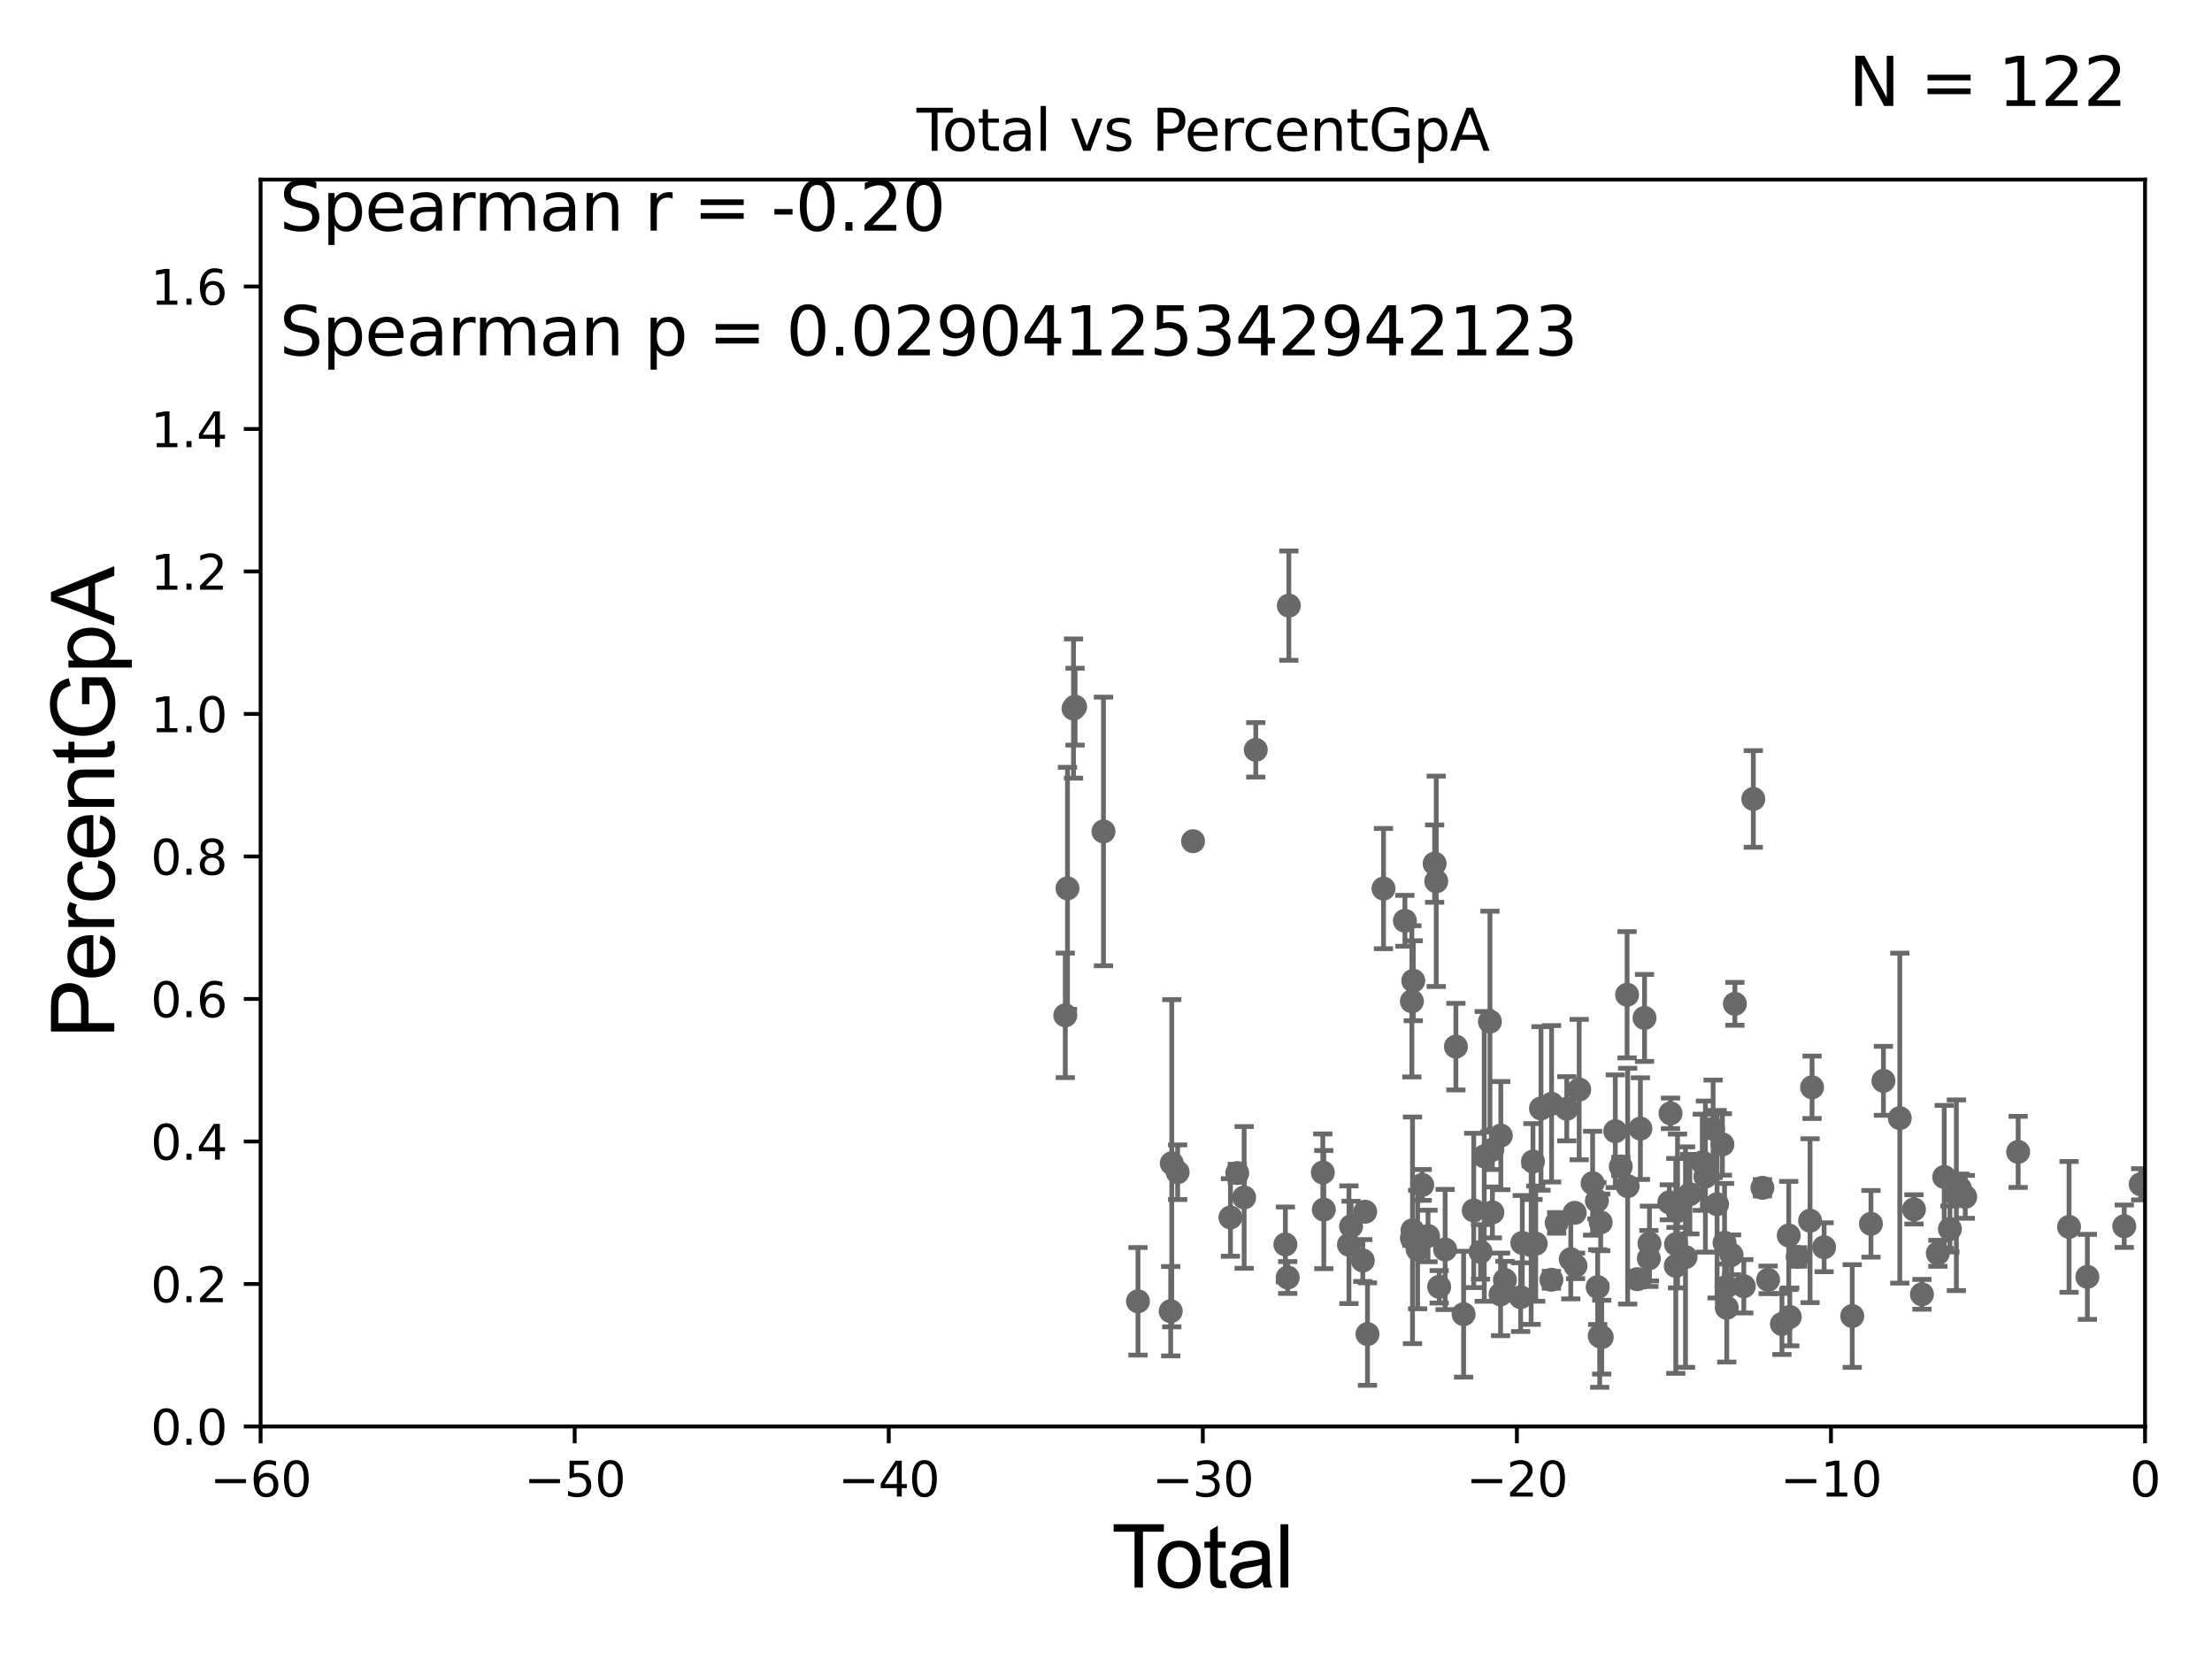 <?xml version="1.0" encoding="utf-8" standalone="no"?>
<!DOCTYPE svg PUBLIC "-//W3C//DTD SVG 1.1//EN"
  "http://www.w3.org/Graphics/SVG/1.1/DTD/svg11.dtd">
<svg xmlns:xlink="http://www.w3.org/1999/xlink" width="460.8pt" height="345.6pt" viewBox="0 0 460.8 345.6" xmlns="http://www.w3.org/2000/svg" version="1.1">
 <defs>
  <style type="text/css">*{stroke-linejoin: round; stroke-linecap: butt}</style>
 </defs>
 <g id="figure_1">
  <g id="patch_1">
   <path d="M 0 345.6 
L 460.8 345.6 
L 460.8 0 
L 0 0 
z
" style="fill: #ffffff"/>
  </g>
  <g id="axes_1">
   <g id="patch_2">
    <path d="M 54.29 297.16 
L 446.85 297.16 
L 446.85 37.411 
L 54.29 37.411 
z
" style="fill: #ffffff"/>
   </g>
   <g id="PathCollection_1">
    <defs>
     <path id="meadc67013a" d="M 0 1.118 
C 0.297 1.118 0.581 1 0.791 0.791 
C 1 0.581 1.118 0.297 1.118 0 
C 1.118 -0.297 1 -0.581 0.791 -0.791 
C 0.581 -1 0.297 -1.118 0 -1.118 
C -0.297 -1.118 -0.581 -1 -0.791 -0.791 
C -1 -0.581 -1.118 -0.297 -1.118 0 
C -1.118 0.297 -1 0.581 -0.791 0.791 
C -0.581 1 -0.297 1.118 0 1.118 
z
" style="stroke: #696969"/>
    </defs>
    <g clip-path="url(#pcd6eef037c)">
     <use xlink:href="#meadc67013a" x="445.947" y="246.703" style="fill: #696969; stroke: #696969"/>
     <use xlink:href="#meadc67013a" x="308.422" y="260.788" style="fill: #696969; stroke: #696969"/>
     <use xlink:href="#meadc67013a" x="229.87" y="173.206" style="fill: #696969; stroke: #696969"/>
     <use xlink:href="#meadc67013a" x="309.194" y="240.898" style="fill: #696969; stroke: #696969"/>
     <use xlink:href="#meadc67013a" x="310.382" y="212.808" style="fill: #696969; stroke: #696969"/>
     <use xlink:href="#meadc67013a" x="310.886" y="239.501" style="fill: #696969; stroke: #696969"/>
     <use xlink:href="#meadc67013a" x="310.895" y="252.565" style="fill: #696969; stroke: #696969"/>
     <use xlink:href="#meadc67013a" x="312.594" y="269.65" style="fill: #696969; stroke: #696969"/>
     <use xlink:href="#meadc67013a" x="312.648" y="236.565" style="fill: #696969; stroke: #696969"/>
     <use xlink:href="#meadc67013a" x="313.506" y="266.652" style="fill: #696969; stroke: #696969"/>
     <use xlink:href="#meadc67013a" x="223.959" y="147.21" style="fill: #696969; stroke: #696969"/>
     <use xlink:href="#meadc67013a" x="223.633" y="147.604" style="fill: #696969; stroke: #696969"/>
     <use xlink:href="#meadc67013a" x="222.379" y="185.062" style="fill: #696969; stroke: #696969"/>
     <use xlink:href="#meadc67013a" x="221.922" y="211.513" style="fill: #696969; stroke: #696969"/>
     <use xlink:href="#meadc67013a" x="316.777" y="270.224" style="fill: #696969; stroke: #696969"/>
     <use xlink:href="#meadc67013a" x="317.121" y="258.927" style="fill: #696969; stroke: #696969"/>
     <use xlink:href="#meadc67013a" x="319.345" y="241.967" style="fill: #696969; stroke: #696969"/>
     <use xlink:href="#meadc67013a" x="319.919" y="259.074" style="fill: #696969; stroke: #696969"/>
     <use xlink:href="#meadc67013a" x="321.012" y="230.909" style="fill: #696969; stroke: #696969"/>
     <use xlink:href="#meadc67013a" x="323.181" y="266.596" style="fill: #696969; stroke: #696969"/>
     <use xlink:href="#meadc67013a" x="323.221" y="229.943" style="fill: #696969; stroke: #696969"/>
     <use xlink:href="#meadc67013a" x="324.281" y="254.752" style="fill: #696969; stroke: #696969"/>
     <use xlink:href="#meadc67013a" x="326.392" y="230.973" style="fill: #696969; stroke: #696969"/>
     <use xlink:href="#meadc67013a" x="327.221" y="262.321" style="fill: #696969; stroke: #696969"/>
     <use xlink:href="#meadc67013a" x="328.039" y="252.653" style="fill: #696969; stroke: #696969"/>
     <use xlink:href="#meadc67013a" x="328.211" y="263.696" style="fill: #696969; stroke: #696969"/>
     <use xlink:href="#meadc67013a" x="328.975" y="226.974" style="fill: #696969; stroke: #696969"/>
     <use xlink:href="#meadc67013a" x="331.774" y="246.483" style="fill: #696969; stroke: #696969"/>
     <use xlink:href="#meadc67013a" x="332.664" y="250.135" style="fill: #696969; stroke: #696969"/>
     <use xlink:href="#meadc67013a" x="332.826" y="268.127" style="fill: #696969; stroke: #696969"/>
     <use xlink:href="#meadc67013a" x="307.004" y="252.156" style="fill: #696969; stroke: #696969"/>
     <use xlink:href="#meadc67013a" x="304.896" y="273.769" style="fill: #696969; stroke: #696969"/>
     <use xlink:href="#meadc67013a" x="303.292" y="218.035" style="fill: #696969; stroke: #696969"/>
     <use xlink:href="#meadc67013a" x="301.047" y="260.294" style="fill: #696969; stroke: #696969"/>
     <use xlink:href="#meadc67013a" x="259.178" y="249.448" style="fill: #696969; stroke: #696969"/>
     <use xlink:href="#meadc67013a" x="257.739" y="244.373" style="fill: #696969; stroke: #696969"/>
     <use xlink:href="#meadc67013a" x="267.769" y="259.243" style="fill: #696969; stroke: #696969"/>
     <use xlink:href="#meadc67013a" x="256.328" y="253.621" style="fill: #696969; stroke: #696969"/>
     <use xlink:href="#meadc67013a" x="268.252" y="266.127" style="fill: #696969; stroke: #696969"/>
     <use xlink:href="#meadc67013a" x="268.489" y="126.165" style="fill: #696969; stroke: #696969"/>
     <use xlink:href="#meadc67013a" x="275.566" y="244.253" style="fill: #696969; stroke: #696969"/>
     <use xlink:href="#meadc67013a" x="275.771" y="251.982" style="fill: #696969; stroke: #696969"/>
     <use xlink:href="#meadc67013a" x="281.012" y="259.299" style="fill: #696969; stroke: #696969"/>
     <use xlink:href="#meadc67013a" x="248.537" y="175.238" style="fill: #696969; stroke: #696969"/>
     <use xlink:href="#meadc67013a" x="281.457" y="255.447" style="fill: #696969; stroke: #696969"/>
     <use xlink:href="#meadc67013a" x="283.898" y="262.587" style="fill: #696969; stroke: #696969"/>
     <use xlink:href="#meadc67013a" x="284.39" y="252.427" style="fill: #696969; stroke: #696969"/>
     <use xlink:href="#meadc67013a" x="245.323" y="244.196" style="fill: #696969; stroke: #696969"/>
     <use xlink:href="#meadc67013a" x="333.25" y="278.306" style="fill: #696969; stroke: #696969"/>
     <use xlink:href="#meadc67013a" x="244.103" y="242.327" style="fill: #696969; stroke: #696969"/>
     <use xlink:href="#meadc67013a" x="284.872" y="277.915" style="fill: #696969; stroke: #696969"/>
     <use xlink:href="#meadc67013a" x="288.212" y="185.108" style="fill: #696969; stroke: #696969"/>
     <use xlink:href="#meadc67013a" x="292.669" y="191.818" style="fill: #696969; stroke: #696969"/>
     <use xlink:href="#meadc67013a" x="294.123" y="208.592" style="fill: #696969; stroke: #696969"/>
     <use xlink:href="#meadc67013a" x="294.123" y="257.942" style="fill: #696969; stroke: #696969"/>
     <use xlink:href="#meadc67013a" x="294.251" y="256.297" style="fill: #696969; stroke: #696969"/>
     <use xlink:href="#meadc67013a" x="294.412" y="204.308" style="fill: #696969; stroke: #696969"/>
     <use xlink:href="#meadc67013a" x="295.318" y="260.297" style="fill: #696969; stroke: #696969"/>
     <use xlink:href="#meadc67013a" x="296.275" y="246.84" style="fill: #696969; stroke: #696969"/>
     <use xlink:href="#meadc67013a" x="237.06" y="271.087" style="fill: #696969; stroke: #696969"/>
     <use xlink:href="#meadc67013a" x="297.485" y="257.482" style="fill: #696969; stroke: #696969"/>
     <use xlink:href="#meadc67013a" x="298.861" y="179.908" style="fill: #696969; stroke: #696969"/>
     <use xlink:href="#meadc67013a" x="299.197" y="183.593" style="fill: #696969; stroke: #696969"/>
     <use xlink:href="#meadc67013a" x="299.806" y="268.063" style="fill: #696969; stroke: #696969"/>
     <use xlink:href="#meadc67013a" x="243.878" y="273.149" style="fill: #696969; stroke: #696969"/>
     <use xlink:href="#meadc67013a" x="333.451" y="254.642" style="fill: #696969; stroke: #696969"/>
     <use xlink:href="#meadc67013a" x="318.966" y="259.385" style="fill: #696969; stroke: #696969"/>
     <use xlink:href="#meadc67013a" x="336.494" y="235.651" style="fill: #696969; stroke: #696969"/>
     <use xlink:href="#meadc67013a" x="374.489" y="261.843" style="fill: #696969; stroke: #696969"/>
     <use xlink:href="#meadc67013a" x="372.843" y="274.341" style="fill: #696969; stroke: #696969"/>
     <use xlink:href="#meadc67013a" x="372.627" y="257.375" style="fill: #696969; stroke: #696969"/>
     <use xlink:href="#meadc67013a" x="333.67" y="278.551" style="fill: #696969; stroke: #696969"/>
     <use xlink:href="#meadc67013a" x="368.328" y="266.616" style="fill: #696969; stroke: #696969"/>
     <use xlink:href="#meadc67013a" x="367.142" y="247.444" style="fill: #696969; stroke: #696969"/>
     <use xlink:href="#meadc67013a" x="377.068" y="254.293" style="fill: #696969; stroke: #696969"/>
     <use xlink:href="#meadc67013a" x="365.247" y="166.435" style="fill: #696969; stroke: #696969"/>
     <use xlink:href="#meadc67013a" x="361.409" y="209.115" style="fill: #696969; stroke: #696969"/>
     <use xlink:href="#meadc67013a" x="360.71" y="261.399" style="fill: #696969; stroke: #696969"/>
     <use xlink:href="#meadc67013a" x="359.719" y="272.43" style="fill: #696969; stroke: #696969"/>
     <use xlink:href="#meadc67013a" x="359.647" y="268.053" style="fill: #696969; stroke: #696969"/>
     <use xlink:href="#meadc67013a" x="359.255" y="258.885" style="fill: #696969; stroke: #696969"/>
     <use xlink:href="#meadc67013a" x="358.805" y="238.404" style="fill: #696969; stroke: #696969"/>
     <use xlink:href="#meadc67013a" x="363.269" y="267.951" style="fill: #696969; stroke: #696969"/>
     <use xlink:href="#meadc67013a" x="377.486" y="226.505" style="fill: #696969; stroke: #696969"/>
     <use xlink:href="#meadc67013a" x="379.992" y="259.826" style="fill: #696969; stroke: #696969"/>
     <use xlink:href="#meadc67013a" x="385.856" y="274.156" style="fill: #696969; stroke: #696969"/>
     <use xlink:href="#meadc67013a" x="442.52" y="255.446" style="fill: #696969; stroke: #696969"/>
     <use xlink:href="#meadc67013a" x="434.835" y="265.993" style="fill: #696969; stroke: #696969"/>
     <use xlink:href="#meadc67013a" x="431.022" y="255.584" style="fill: #696969; stroke: #696969"/>
     <use xlink:href="#meadc67013a" x="420.418" y="239.961" style="fill: #696969; stroke: #696969"/>
     <use xlink:href="#meadc67013a" x="409.395" y="249.325" style="fill: #696969; stroke: #696969"/>
     <use xlink:href="#meadc67013a" x="408.281" y="247.583" style="fill: #696969; stroke: #696969"/>
     <use xlink:href="#meadc67013a" x="407.548" y="248.99" style="fill: #696969; stroke: #696969"/>
     <use xlink:href="#meadc67013a" x="406.205" y="256.02" style="fill: #696969; stroke: #696969"/>
     <use xlink:href="#meadc67013a" x="405.018" y="245.186" style="fill: #696969; stroke: #696969"/>
     <use xlink:href="#meadc67013a" x="403.688" y="261.085" style="fill: #696969; stroke: #696969"/>
     <use xlink:href="#meadc67013a" x="400.375" y="269.632" style="fill: #696969; stroke: #696969"/>
     <use xlink:href="#meadc67013a" x="398.713" y="251.934" style="fill: #696969; stroke: #696969"/>
     <use xlink:href="#meadc67013a" x="395.76" y="232.926" style="fill: #696969; stroke: #696969"/>
     <use xlink:href="#meadc67013a" x="392.352" y="225.153" style="fill: #696969; stroke: #696969"/>
     <use xlink:href="#meadc67013a" x="389.753" y="254.944" style="fill: #696969; stroke: #696969"/>
     <use xlink:href="#meadc67013a" x="357.699" y="250.861" style="fill: #696969; stroke: #696969"/>
     <use xlink:href="#meadc67013a" x="356.875" y="235.156" style="fill: #696969; stroke: #696969"/>
     <use xlink:href="#meadc67013a" x="371.212" y="275.812" style="fill: #696969; stroke: #696969"/>
     <use xlink:href="#meadc67013a" x="261.6" y="156.205" style="fill: #696969; stroke: #696969"/>
     <use xlink:href="#meadc67013a" x="349.095" y="263.714" style="fill: #696969; stroke: #696969"/>
     <use xlink:href="#meadc67013a" x="343.613" y="259.046" style="fill: #696969; stroke: #696969"/>
     <use xlink:href="#meadc67013a" x="347.748" y="250.46" style="fill: #696969; stroke: #696969"/>
     <use xlink:href="#meadc67013a" x="349.144" y="259.187" style="fill: #696969; stroke: #696969"/>
     <use xlink:href="#meadc67013a" x="339.069" y="247.099" style="fill: #696969; stroke: #696969"/>
     <use xlink:href="#meadc67013a" x="338.954" y="207.222" style="fill: #696969; stroke: #696969"/>
     <use xlink:href="#meadc67013a" x="341.067" y="266.478" style="fill: #696969; stroke: #696969"/>
     <use xlink:href="#meadc67013a" x="341.725" y="235.108" style="fill: #696969; stroke: #696969"/>
     <use xlink:href="#meadc67013a" x="348.002" y="231.928" style="fill: #696969; stroke: #696969"/>
     <use xlink:href="#meadc67013a" x="342.585" y="212.051" style="fill: #696969; stroke: #696969"/>
     <use xlink:href="#meadc67013a" x="351.12" y="261.876" style="fill: #696969; stroke: #696969"/>
     <use xlink:href="#meadc67013a" x="343.49" y="262.158" style="fill: #696969; stroke: #696969"/>
     <use xlink:href="#meadc67013a" x="337.64" y="242.994" style="fill: #696969; stroke: #696969"/>
     <use xlink:href="#meadc67013a" x="355.269" y="245.104" style="fill: #696969; stroke: #696969"/>
     <use xlink:href="#meadc67013a" x="349.458" y="252.272" style="fill: #696969; stroke: #696969"/>
     <use xlink:href="#meadc67013a" x="352.031" y="248.763" style="fill: #696969; stroke: #696969"/>
     <use xlink:href="#meadc67013a" x="354.624" y="242.124" style="fill: #696969; stroke: #696969"/>
    </g>
   </g>
   <g id="matplotlib.axis_1">
    <g id="xtick_1">
     <g id="line2d_1">
      <defs>
       <path id="m696c1f1c25" d="M 0 0 
L 0 3.5 
" style="stroke: #000000; stroke-width: 0.8"/>
      </defs>
      <g>
       <use xlink:href="#m696c1f1c25" x="54.29" y="297.16" style="stroke: #000000; stroke-width: 0.8"/>
      </g>
     </g>
     <g id="text_1">
      <!-- −60 -->
      <g transform="translate(43.738 311.758)scale(0.1 -0.1)">
       <defs>
        <path id="DejaVuSans-2212" d="M 678 2272 
L 4684 2272 
L 4684 1741 
L 678 1741 
L 678 2272 
z
" transform="scale(0.016)"/>
        <path id="DejaVuSans-36" d="M 2113 2584 
Q 1688 2584 1439 2293 
Q 1191 2003 1191 1497 
Q 1191 994 1439 701 
Q 1688 409 2113 409 
Q 2538 409 2786 701 
Q 3034 994 3034 1497 
Q 3034 2003 2786 2293 
Q 2538 2584 2113 2584 
z
M 3366 4563 
L 3366 3988 
Q 3128 4100 2886 4159 
Q 2644 4219 2406 4219 
Q 1781 4219 1451 3797 
Q 1122 3375 1075 2522 
Q 1259 2794 1537 2939 
Q 1816 3084 2150 3084 
Q 2853 3084 3261 2657 
Q 3669 2231 3669 1497 
Q 3669 778 3244 343 
Q 2819 -91 2113 -91 
Q 1303 -91 875 529 
Q 447 1150 447 2328 
Q 447 3434 972 4092 
Q 1497 4750 2381 4750 
Q 2619 4750 2861 4703 
Q 3103 4656 3366 4563 
z
" transform="scale(0.016)"/>
        <path id="DejaVuSans-30" d="M 2034 4250 
Q 1547 4250 1301 3770 
Q 1056 3291 1056 2328 
Q 1056 1369 1301 889 
Q 1547 409 2034 409 
Q 2525 409 2770 889 
Q 3016 1369 3016 2328 
Q 3016 3291 2770 3770 
Q 2525 4250 2034 4250 
z
M 2034 4750 
Q 2819 4750 3233 4129 
Q 3647 3509 3647 2328 
Q 3647 1150 3233 529 
Q 2819 -91 2034 -91 
Q 1250 -91 836 529 
Q 422 1150 422 2328 
Q 422 3509 836 4129 
Q 1250 4750 2034 4750 
z
" transform="scale(0.016)"/>
       </defs>
       <use xlink:href="#DejaVuSans-2212"/>
       <use xlink:href="#DejaVuSans-36" x="83.789"/>
       <use xlink:href="#DejaVuSans-30" x="147.412"/>
      </g>
     </g>
    </g>
    <g id="xtick_2">
     <g id="line2d_2">
      <g>
       <use xlink:href="#m696c1f1c25" x="119.717" y="297.16" style="stroke: #000000; stroke-width: 0.8"/>
      </g>
     </g>
     <g id="text_2">
      <!-- −50 -->
      <g transform="translate(109.164 311.758)scale(0.1 -0.1)">
       <defs>
        <path id="DejaVuSans-35" d="M 691 4666 
L 3169 4666 
L 3169 4134 
L 1269 4134 
L 1269 2991 
Q 1406 3038 1543 3061 
Q 1681 3084 1819 3084 
Q 2600 3084 3056 2656 
Q 3513 2228 3513 1497 
Q 3513 744 3044 326 
Q 2575 -91 1722 -91 
Q 1428 -91 1123 -41 
Q 819 9 494 109 
L 494 744 
Q 775 591 1075 516 
Q 1375 441 1709 441 
Q 2250 441 2565 725 
Q 2881 1009 2881 1497 
Q 2881 1984 2565 2268 
Q 2250 2553 1709 2553 
Q 1456 2553 1204 2497 
Q 953 2441 691 2322 
L 691 4666 
z
" transform="scale(0.016)"/>
       </defs>
       <use xlink:href="#DejaVuSans-2212"/>
       <use xlink:href="#DejaVuSans-35" x="83.789"/>
       <use xlink:href="#DejaVuSans-30" x="147.412"/>
      </g>
     </g>
    </g>
    <g id="xtick_3">
     <g id="line2d_3">
      <g>
       <use xlink:href="#m696c1f1c25" x="185.143" y="297.16" style="stroke: #000000; stroke-width: 0.8"/>
      </g>
     </g>
     <g id="text_3">
      <!-- −40 -->
      <g transform="translate(174.591 311.758)scale(0.1 -0.1)">
       <defs>
        <path id="DejaVuSans-34" d="M 2419 4116 
L 825 1625 
L 2419 1625 
L 2419 4116 
z
M 2253 4666 
L 3047 4666 
L 3047 1625 
L 3713 1625 
L 3713 1100 
L 3047 1100 
L 3047 0 
L 2419 0 
L 2419 1100 
L 313 1100 
L 313 1709 
L 2253 4666 
z
" transform="scale(0.016)"/>
       </defs>
       <use xlink:href="#DejaVuSans-2212"/>
       <use xlink:href="#DejaVuSans-34" x="83.789"/>
       <use xlink:href="#DejaVuSans-30" x="147.412"/>
      </g>
     </g>
    </g>
    <g id="xtick_4">
     <g id="line2d_4">
      <g>
       <use xlink:href="#m696c1f1c25" x="250.57" y="297.16" style="stroke: #000000; stroke-width: 0.8"/>
      </g>
     </g>
     <g id="text_4">
      <!-- −30 -->
      <g transform="translate(240.018 311.758)scale(0.1 -0.1)">
       <defs>
        <path id="DejaVuSans-33" d="M 2597 2516 
Q 3050 2419 3304 2112 
Q 3559 1806 3559 1356 
Q 3559 666 3084 287 
Q 2609 -91 1734 -91 
Q 1441 -91 1130 -33 
Q 819 25 488 141 
L 488 750 
Q 750 597 1062 519 
Q 1375 441 1716 441 
Q 2309 441 2620 675 
Q 2931 909 2931 1356 
Q 2931 1769 2642 2001 
Q 2353 2234 1838 2234 
L 1294 2234 
L 1294 2753 
L 1863 2753 
Q 2328 2753 2575 2939 
Q 2822 3125 2822 3475 
Q 2822 3834 2567 4026 
Q 2313 4219 1838 4219 
Q 1578 4219 1281 4162 
Q 984 4106 628 3988 
L 628 4550 
Q 988 4650 1302 4700 
Q 1616 4750 1894 4750 
Q 2613 4750 3031 4423 
Q 3450 4097 3450 3541 
Q 3450 3153 3228 2886 
Q 3006 2619 2597 2516 
z
" transform="scale(0.016)"/>
       </defs>
       <use xlink:href="#DejaVuSans-2212"/>
       <use xlink:href="#DejaVuSans-33" x="83.789"/>
       <use xlink:href="#DejaVuSans-30" x="147.412"/>
      </g>
     </g>
    </g>
    <g id="xtick_5">
     <g id="line2d_5">
      <g>
       <use xlink:href="#m696c1f1c25" x="315.997" y="297.16" style="stroke: #000000; stroke-width: 0.8"/>
      </g>
     </g>
     <g id="text_5">
      <!-- −20 -->
      <g transform="translate(305.444 311.758)scale(0.1 -0.1)">
       <defs>
        <path id="DejaVuSans-32" d="M 1228 531 
L 3431 531 
L 3431 0 
L 469 0 
L 469 531 
Q 828 903 1448 1529 
Q 2069 2156 2228 2338 
Q 2531 2678 2651 2914 
Q 2772 3150 2772 3378 
Q 2772 3750 2511 3984 
Q 2250 4219 1831 4219 
Q 1534 4219 1204 4116 
Q 875 4013 500 3803 
L 500 4441 
Q 881 4594 1212 4672 
Q 1544 4750 1819 4750 
Q 2544 4750 2975 4387 
Q 3406 4025 3406 3419 
Q 3406 3131 3298 2873 
Q 3191 2616 2906 2266 
Q 2828 2175 2409 1742 
Q 1991 1309 1228 531 
z
" transform="scale(0.016)"/>
       </defs>
       <use xlink:href="#DejaVuSans-2212"/>
       <use xlink:href="#DejaVuSans-32" x="83.789"/>
       <use xlink:href="#DejaVuSans-30" x="147.412"/>
      </g>
     </g>
    </g>
    <g id="xtick_6">
     <g id="line2d_6">
      <g>
       <use xlink:href="#m696c1f1c25" x="381.423" y="297.16" style="stroke: #000000; stroke-width: 0.8"/>
      </g>
     </g>
     <g id="text_6">
      <!-- −10 -->
      <g transform="translate(370.871 311.758)scale(0.1 -0.1)">
       <defs>
        <path id="DejaVuSans-31" d="M 794 531 
L 1825 531 
L 1825 4091 
L 703 3866 
L 703 4441 
L 1819 4666 
L 2450 4666 
L 2450 531 
L 3481 531 
L 3481 0 
L 794 0 
L 794 531 
z
" transform="scale(0.016)"/>
       </defs>
       <use xlink:href="#DejaVuSans-2212"/>
       <use xlink:href="#DejaVuSans-31" x="83.789"/>
       <use xlink:href="#DejaVuSans-30" x="147.412"/>
      </g>
     </g>
    </g>
    <g id="xtick_7">
     <g id="line2d_7">
      <g>
       <use xlink:href="#m696c1f1c25" x="446.85" y="297.16" style="stroke: #000000; stroke-width: 0.8"/>
      </g>
     </g>
     <g id="text_7">
      <!-- 0 -->
      <g transform="translate(443.669 311.758)scale(0.1 -0.1)">
       <use xlink:href="#DejaVuSans-30"/>
      </g>
     </g>
    </g>
    <g id="text_8">
     <!-- Total -->
     <g transform="translate(231.565 330.722)scale(0.18 -0.18)">
      <defs>
       <path id="ArialMT-54" d="M 1659 0 
L 1659 4041 
L 150 4041 
L 150 4581 
L 3781 4581 
L 3781 4041 
L 2266 4041 
L 2266 0 
L 1659 0 
z
" transform="scale(0.016)"/>
       <path id="ArialMT-6f" d="M 213 1659 
Q 213 2581 725 3025 
Q 1153 3394 1769 3394 
Q 2453 3394 2887 2945 
Q 3322 2497 3322 1706 
Q 3322 1066 3130 698 
Q 2938 331 2570 128 
Q 2203 -75 1769 -75 
Q 1072 -75 642 372 
Q 213 819 213 1659 
z
M 791 1659 
Q 791 1022 1069 705 
Q 1347 388 1769 388 
Q 2188 388 2466 706 
Q 2744 1025 2744 1678 
Q 2744 2294 2464 2611 
Q 2184 2928 1769 2928 
Q 1347 2928 1069 2612 
Q 791 2297 791 1659 
z
" transform="scale(0.016)"/>
       <path id="ArialMT-74" d="M 1650 503 
L 1731 6 
Q 1494 -44 1306 -44 
Q 1000 -44 831 53 
Q 663 150 594 308 
Q 525 466 525 972 
L 525 2881 
L 113 2881 
L 113 3319 
L 525 3319 
L 525 4141 
L 1084 4478 
L 1084 3319 
L 1650 3319 
L 1650 2881 
L 1084 2881 
L 1084 941 
Q 1084 700 1114 631 
Q 1144 563 1211 522 
Q 1278 481 1403 481 
Q 1497 481 1650 503 
z
" transform="scale(0.016)"/>
       <path id="ArialMT-61" d="M 2588 409 
Q 2275 144 1986 34 
Q 1697 -75 1366 -75 
Q 819 -75 525 192 
Q 231 459 231 875 
Q 231 1119 342 1320 
Q 453 1522 633 1644 
Q 813 1766 1038 1828 
Q 1203 1872 1538 1913 
Q 2219 1994 2541 2106 
Q 2544 2222 2544 2253 
Q 2544 2597 2384 2738 
Q 2169 2928 1744 2928 
Q 1347 2928 1158 2789 
Q 969 2650 878 2297 
L 328 2372 
Q 403 2725 575 2942 
Q 747 3159 1072 3276 
Q 1397 3394 1825 3394 
Q 2250 3394 2515 3294 
Q 2781 3194 2906 3042 
Q 3031 2891 3081 2659 
Q 3109 2516 3109 2141 
L 3109 1391 
Q 3109 606 3145 398 
Q 3181 191 3288 0 
L 2700 0 
Q 2613 175 2588 409 
z
M 2541 1666 
Q 2234 1541 1622 1453 
Q 1275 1403 1131 1340 
Q 988 1278 909 1158 
Q 831 1038 831 891 
Q 831 666 1001 516 
Q 1172 366 1500 366 
Q 1825 366 2078 508 
Q 2331 650 2450 897 
Q 2541 1088 2541 1459 
L 2541 1666 
z
" transform="scale(0.016)"/>
       <path id="ArialMT-6c" d="M 409 0 
L 409 4581 
L 972 4581 
L 972 0 
L 409 0 
z
" transform="scale(0.016)"/>
      </defs>
      <use xlink:href="#ArialMT-54"/>
      <use xlink:href="#ArialMT-6f" x="49.959"/>
      <use xlink:href="#ArialMT-74" x="105.574"/>
      <use xlink:href="#ArialMT-61" x="133.357"/>
      <use xlink:href="#ArialMT-6c" x="188.973"/>
     </g>
    </g>
   </g>
   <g id="matplotlib.axis_2">
    <g id="ytick_1">
     <g id="line2d_8">
      <defs>
       <path id="m5b825dfc92" d="M 0 0 
L -3.5 0 
" style="stroke: #000000; stroke-width: 0.8"/>
      </defs>
      <g>
       <use xlink:href="#m5b825dfc92" x="54.29" y="297.16" style="stroke: #000000; stroke-width: 0.8"/>
      </g>
     </g>
     <g id="text_9">
      <!-- 0.0 -->
      <g transform="translate(31.387 300.959)scale(0.1 -0.1)">
       <defs>
        <path id="DejaVuSans-2e" d="M 684 794 
L 1344 794 
L 1344 0 
L 684 0 
L 684 794 
z
" transform="scale(0.016)"/>
       </defs>
       <use xlink:href="#DejaVuSans-30"/>
       <use xlink:href="#DejaVuSans-2e" x="63.623"/>
       <use xlink:href="#DejaVuSans-30" x="95.41"/>
      </g>
     </g>
    </g>
    <g id="ytick_2">
     <g id="line2d_9">
      <g>
       <use xlink:href="#m5b825dfc92" x="54.29" y="267.474" style="stroke: #000000; stroke-width: 0.8"/>
      </g>
     </g>
     <g id="text_10">
      <!-- 0.2 -->
      <g transform="translate(31.387 271.274)scale(0.1 -0.1)">
       <use xlink:href="#DejaVuSans-30"/>
       <use xlink:href="#DejaVuSans-2e" x="63.623"/>
       <use xlink:href="#DejaVuSans-32" x="95.41"/>
      </g>
     </g>
    </g>
    <g id="ytick_3">
     <g id="line2d_10">
      <g>
       <use xlink:href="#m5b825dfc92" x="54.29" y="237.789" style="stroke: #000000; stroke-width: 0.8"/>
      </g>
     </g>
     <g id="text_11">
      <!-- 0.4 -->
      <g transform="translate(31.387 241.588)scale(0.1 -0.1)">
       <use xlink:href="#DejaVuSans-30"/>
       <use xlink:href="#DejaVuSans-2e" x="63.623"/>
       <use xlink:href="#DejaVuSans-34" x="95.41"/>
      </g>
     </g>
    </g>
    <g id="ytick_4">
     <g id="line2d_11">
      <g>
       <use xlink:href="#m5b825dfc92" x="54.29" y="208.103" style="stroke: #000000; stroke-width: 0.8"/>
      </g>
     </g>
     <g id="text_12">
      <!-- 0.6 -->
      <g transform="translate(31.387 211.902)scale(0.1 -0.1)">
       <use xlink:href="#DejaVuSans-30"/>
       <use xlink:href="#DejaVuSans-2e" x="63.623"/>
       <use xlink:href="#DejaVuSans-36" x="95.41"/>
      </g>
     </g>
    </g>
    <g id="ytick_5">
     <g id="line2d_12">
      <g>
       <use xlink:href="#m5b825dfc92" x="54.29" y="178.418" style="stroke: #000000; stroke-width: 0.8"/>
      </g>
     </g>
     <g id="text_13">
      <!-- 0.8 -->
      <g transform="translate(31.387 182.217)scale(0.1 -0.1)">
       <defs>
        <path id="DejaVuSans-38" d="M 2034 2216 
Q 1584 2216 1326 1975 
Q 1069 1734 1069 1313 
Q 1069 891 1326 650 
Q 1584 409 2034 409 
Q 2484 409 2743 651 
Q 3003 894 3003 1313 
Q 3003 1734 2745 1975 
Q 2488 2216 2034 2216 
z
M 1403 2484 
Q 997 2584 770 2862 
Q 544 3141 544 3541 
Q 544 4100 942 4425 
Q 1341 4750 2034 4750 
Q 2731 4750 3128 4425 
Q 3525 4100 3525 3541 
Q 3525 3141 3298 2862 
Q 3072 2584 2669 2484 
Q 3125 2378 3379 2068 
Q 3634 1759 3634 1313 
Q 3634 634 3220 271 
Q 2806 -91 2034 -91 
Q 1263 -91 848 271 
Q 434 634 434 1313 
Q 434 1759 690 2068 
Q 947 2378 1403 2484 
z
M 1172 3481 
Q 1172 3119 1398 2916 
Q 1625 2713 2034 2713 
Q 2441 2713 2670 2916 
Q 2900 3119 2900 3481 
Q 2900 3844 2670 4047 
Q 2441 4250 2034 4250 
Q 1625 4250 1398 4047 
Q 1172 3844 1172 3481 
z
" transform="scale(0.016)"/>
       </defs>
       <use xlink:href="#DejaVuSans-30"/>
       <use xlink:href="#DejaVuSans-2e" x="63.623"/>
       <use xlink:href="#DejaVuSans-38" x="95.41"/>
      </g>
     </g>
    </g>
    <g id="ytick_6">
     <g id="line2d_13">
      <g>
       <use xlink:href="#m5b825dfc92" x="54.29" y="148.732" style="stroke: #000000; stroke-width: 0.8"/>
      </g>
     </g>
     <g id="text_14">
      <!-- 1.0 -->
      <g transform="translate(31.387 152.531)scale(0.1 -0.1)">
       <use xlink:href="#DejaVuSans-31"/>
       <use xlink:href="#DejaVuSans-2e" x="63.623"/>
       <use xlink:href="#DejaVuSans-30" x="95.41"/>
      </g>
     </g>
    </g>
    <g id="ytick_7">
     <g id="line2d_14">
      <g>
       <use xlink:href="#m5b825dfc92" x="54.29" y="119.047" style="stroke: #000000; stroke-width: 0.8"/>
      </g>
     </g>
     <g id="text_15">
      <!-- 1.2 -->
      <g transform="translate(31.387 122.846)scale(0.1 -0.1)">
       <use xlink:href="#DejaVuSans-31"/>
       <use xlink:href="#DejaVuSans-2e" x="63.623"/>
       <use xlink:href="#DejaVuSans-32" x="95.41"/>
      </g>
     </g>
    </g>
    <g id="ytick_8">
     <g id="line2d_15">
      <g>
       <use xlink:href="#m5b825dfc92" x="54.29" y="89.361" style="stroke: #000000; stroke-width: 0.8"/>
      </g>
     </g>
     <g id="text_16">
      <!-- 1.4 -->
      <g transform="translate(31.387 93.16)scale(0.1 -0.1)">
       <use xlink:href="#DejaVuSans-31"/>
       <use xlink:href="#DejaVuSans-2e" x="63.623"/>
       <use xlink:href="#DejaVuSans-34" x="95.41"/>
      </g>
     </g>
    </g>
    <g id="ytick_9">
     <g id="line2d_16">
      <g>
       <use xlink:href="#m5b825dfc92" x="54.29" y="59.675" style="stroke: #000000; stroke-width: 0.8"/>
      </g>
     </g>
     <g id="text_17">
      <!-- 1.6 -->
      <g transform="translate(31.387 63.475)scale(0.1 -0.1)">
       <use xlink:href="#DejaVuSans-31"/>
       <use xlink:href="#DejaVuSans-2e" x="63.623"/>
       <use xlink:href="#DejaVuSans-36" x="95.41"/>
      </g>
     </g>
    </g>
    <g id="text_18">
     <!-- PercentGpA -->
     <g transform="translate(23.809 216.309)rotate(-90)scale(0.18 -0.18)">
      <defs>
       <path id="ArialMT-50" d="M 494 0 
L 494 4581 
L 2222 4581 
Q 2678 4581 2919 4538 
Q 3256 4481 3484 4323 
Q 3713 4166 3852 3881 
Q 3991 3597 3991 3256 
Q 3991 2672 3619 2267 
Q 3247 1863 2275 1863 
L 1100 1863 
L 1100 0 
L 494 0 
z
M 1100 2403 
L 2284 2403 
Q 2872 2403 3119 2622 
Q 3366 2841 3366 3238 
Q 3366 3525 3220 3729 
Q 3075 3934 2838 4000 
Q 2684 4041 2272 4041 
L 1100 4041 
L 1100 2403 
z
" transform="scale(0.016)"/>
       <path id="ArialMT-65" d="M 2694 1069 
L 3275 997 
Q 3138 488 2766 206 
Q 2394 -75 1816 -75 
Q 1088 -75 661 373 
Q 234 822 234 1631 
Q 234 2469 665 2931 
Q 1097 3394 1784 3394 
Q 2450 3394 2872 2941 
Q 3294 2488 3294 1666 
Q 3294 1616 3291 1516 
L 816 1516 
Q 847 969 1125 678 
Q 1403 388 1819 388 
Q 2128 388 2347 550 
Q 2566 713 2694 1069 
z
M 847 1978 
L 2700 1978 
Q 2663 2397 2488 2606 
Q 2219 2931 1791 2931 
Q 1403 2931 1139 2672 
Q 875 2413 847 1978 
z
" transform="scale(0.016)"/>
       <path id="ArialMT-72" d="M 416 0 
L 416 3319 
L 922 3319 
L 922 2816 
Q 1116 3169 1280 3281 
Q 1444 3394 1641 3394 
Q 1925 3394 2219 3213 
L 2025 2691 
Q 1819 2813 1613 2813 
Q 1428 2813 1281 2702 
Q 1134 2591 1072 2394 
Q 978 2094 978 1738 
L 978 0 
L 416 0 
z
" transform="scale(0.016)"/>
       <path id="ArialMT-63" d="M 2588 1216 
L 3141 1144 
Q 3050 572 2676 248 
Q 2303 -75 1759 -75 
Q 1078 -75 664 370 
Q 250 816 250 1647 
Q 250 2184 428 2587 
Q 606 2991 970 3192 
Q 1334 3394 1763 3394 
Q 2303 3394 2647 3120 
Q 2991 2847 3088 2344 
L 2541 2259 
Q 2463 2594 2264 2762 
Q 2066 2931 1784 2931 
Q 1359 2931 1093 2626 
Q 828 2322 828 1663 
Q 828 994 1084 691 
Q 1341 388 1753 388 
Q 2084 388 2306 591 
Q 2528 794 2588 1216 
z
" transform="scale(0.016)"/>
       <path id="ArialMT-6e" d="M 422 0 
L 422 3319 
L 928 3319 
L 928 2847 
Q 1294 3394 1984 3394 
Q 2284 3394 2536 3286 
Q 2788 3178 2913 3003 
Q 3038 2828 3088 2588 
Q 3119 2431 3119 2041 
L 3119 0 
L 2556 0 
L 2556 2019 
Q 2556 2363 2490 2533 
Q 2425 2703 2258 2804 
Q 2091 2906 1866 2906 
Q 1506 2906 1245 2678 
Q 984 2450 984 1813 
L 984 0 
L 422 0 
z
" transform="scale(0.016)"/>
       <path id="ArialMT-47" d="M 2638 1797 
L 2638 2334 
L 4578 2338 
L 4578 638 
Q 4131 281 3656 101 
Q 3181 -78 2681 -78 
Q 2006 -78 1454 211 
Q 903 500 622 1047 
Q 341 1594 341 2269 
Q 341 2938 620 3517 
Q 900 4097 1425 4378 
Q 1950 4659 2634 4659 
Q 3131 4659 3532 4498 
Q 3934 4338 4162 4050 
Q 4391 3763 4509 3300 
L 3963 3150 
Q 3859 3500 3706 3700 
Q 3553 3900 3268 4020 
Q 2984 4141 2638 4141 
Q 2222 4141 1919 4014 
Q 1616 3888 1430 3681 
Q 1244 3475 1141 3228 
Q 966 2803 966 2306 
Q 966 1694 1177 1281 
Q 1388 869 1791 669 
Q 2194 469 2647 469 
Q 3041 469 3416 620 
Q 3791 772 3984 944 
L 3984 1797 
L 2638 1797 
z
" transform="scale(0.016)"/>
       <path id="ArialMT-70" d="M 422 -1272 
L 422 3319 
L 934 3319 
L 934 2888 
Q 1116 3141 1344 3267 
Q 1572 3394 1897 3394 
Q 2322 3394 2647 3175 
Q 2972 2956 3137 2557 
Q 3303 2159 3303 1684 
Q 3303 1175 3120 767 
Q 2938 359 2589 142 
Q 2241 -75 1856 -75 
Q 1575 -75 1351 44 
Q 1128 163 984 344 
L 984 -1272 
L 422 -1272 
z
M 931 1641 
Q 931 1000 1190 694 
Q 1450 388 1819 388 
Q 2194 388 2461 705 
Q 2728 1022 2728 1688 
Q 2728 2322 2467 2637 
Q 2206 2953 1844 2953 
Q 1484 2953 1207 2617 
Q 931 2281 931 1641 
z
" transform="scale(0.016)"/>
       <path id="ArialMT-41" d="M -9 0 
L 1750 4581 
L 2403 4581 
L 4278 0 
L 3588 0 
L 3053 1388 
L 1138 1388 
L 634 0 
L -9 0 
z
M 1313 1881 
L 2866 1881 
L 2388 3150 
Q 2169 3728 2063 4100 
Q 1975 3659 1816 3225 
L 1313 1881 
z
" transform="scale(0.016)"/>
      </defs>
      <use xlink:href="#ArialMT-50"/>
      <use xlink:href="#ArialMT-65" x="66.699"/>
      <use xlink:href="#ArialMT-72" x="122.314"/>
      <use xlink:href="#ArialMT-63" x="155.615"/>
      <use xlink:href="#ArialMT-65" x="205.615"/>
      <use xlink:href="#ArialMT-6e" x="261.23"/>
      <use xlink:href="#ArialMT-74" x="316.846"/>
      <use xlink:href="#ArialMT-47" x="344.629"/>
      <use xlink:href="#ArialMT-70" x="422.412"/>
      <use xlink:href="#ArialMT-41" x="478.027"/>
     </g>
    </g>
   </g>
   <g id="LineCollection_1">
    <path d="M 445.947 249.952 
L 445.947 243.454 
" clip-path="url(#pcd6eef037c)" style="fill: none; stroke: #696969"/>
    <path d="M 308.422 266.47 
L 308.422 255.106 
" clip-path="url(#pcd6eef037c)" style="fill: none; stroke: #696969"/>
    <path d="M 229.87 201.189 
L 229.87 145.223 
" clip-path="url(#pcd6eef037c)" style="fill: none; stroke: #696969"/>
    <path d="M 309.194 271.083 
L 309.194 210.713 
" clip-path="url(#pcd6eef037c)" style="fill: none; stroke: #696969"/>
    <path d="M 310.382 235.793 
L 310.382 189.823 
" clip-path="url(#pcd6eef037c)" style="fill: none; stroke: #696969"/>
    <path d="M 310.886 243.638 
L 310.886 235.365 
" clip-path="url(#pcd6eef037c)" style="fill: none; stroke: #696969"/>
    <path d="M 310.895 257.866 
L 310.895 247.264 
" clip-path="url(#pcd6eef037c)" style="fill: none; stroke: #696969"/>
    <path d="M 312.594 278.258 
L 312.594 261.042 
" clip-path="url(#pcd6eef037c)" style="fill: none; stroke: #696969"/>
    <path d="M 312.648 247.83 
L 312.648 225.301 
" clip-path="url(#pcd6eef037c)" style="fill: none; stroke: #696969"/>
    <path d="M 313.506 270.539 
L 313.506 262.764 
" clip-path="url(#pcd6eef037c)" style="fill: none; stroke: #696969"/>
    <path d="M 223.959 155.216 
L 223.959 139.204 
" clip-path="url(#pcd6eef037c)" style="fill: none; stroke: #696969"/>
    <path d="M 223.633 162.105 
L 223.633 133.103 
" clip-path="url(#pcd6eef037c)" style="fill: none; stroke: #696969"/>
    <path d="M 222.379 210.272 
L 222.379 159.852 
" clip-path="url(#pcd6eef037c)" style="fill: none; stroke: #696969"/>
    <path d="M 221.922 224.482 
L 221.922 198.543 
" clip-path="url(#pcd6eef037c)" style="fill: none; stroke: #696969"/>
    <path d="M 316.777 277.38 
L 316.777 263.068 
" clip-path="url(#pcd6eef037c)" style="fill: none; stroke: #696969"/>
    <path d="M 317.121 268.807 
L 317.121 249.046 
" clip-path="url(#pcd6eef037c)" style="fill: none; stroke: #696969"/>
    <path d="M 319.345 249.864 
L 319.345 234.07 
" clip-path="url(#pcd6eef037c)" style="fill: none; stroke: #696969"/>
    <path d="M 319.919 271.067 
L 319.919 247.08 
" clip-path="url(#pcd6eef037c)" style="fill: none; stroke: #696969"/>
    <path d="M 321.012 247.943 
L 321.012 213.874 
" clip-path="url(#pcd6eef037c)" style="fill: none; stroke: #696969"/>
    <path d="M 323.181 268.357 
L 323.181 264.836 
" clip-path="url(#pcd6eef037c)" style="fill: none; stroke: #696969"/>
    <path d="M 323.221 246.236 
L 323.221 213.649 
" clip-path="url(#pcd6eef037c)" style="fill: none; stroke: #696969"/>
    <path d="M 324.281 256.901 
L 324.281 252.603 
" clip-path="url(#pcd6eef037c)" style="fill: none; stroke: #696969"/>
    <path d="M 326.392 237.663 
L 326.392 224.284 
" clip-path="url(#pcd6eef037c)" style="fill: none; stroke: #696969"/>
    <path d="M 327.221 270.572 
L 327.221 254.069 
" clip-path="url(#pcd6eef037c)" style="fill: none; stroke: #696969"/>
    <path d="M 328.039 253.174 
L 328.039 252.131 
" clip-path="url(#pcd6eef037c)" style="fill: none; stroke: #696969"/>
    <path d="M 328.211 266.353 
L 328.211 261.039 
" clip-path="url(#pcd6eef037c)" style="fill: none; stroke: #696969"/>
    <path d="M 328.975 241.598 
L 328.975 212.351 
" clip-path="url(#pcd6eef037c)" style="fill: none; stroke: #696969"/>
    <path d="M 331.774 257.298 
L 331.774 235.669 
" clip-path="url(#pcd6eef037c)" style="fill: none; stroke: #696969"/>
    <path d="M 332.664 253.922 
L 332.664 246.348 
" clip-path="url(#pcd6eef037c)" style="fill: none; stroke: #696969"/>
    <path d="M 332.826 275.908 
L 332.826 260.346 
" clip-path="url(#pcd6eef037c)" style="fill: none; stroke: #696969"/>
    <path d="M 307.004 268.226 
L 307.004 236.086 
" clip-path="url(#pcd6eef037c)" style="fill: none; stroke: #696969"/>
    <path d="M 304.896 286.88 
L 304.896 260.657 
" clip-path="url(#pcd6eef037c)" style="fill: none; stroke: #696969"/>
    <path d="M 303.292 227.055 
L 303.292 209.015 
" clip-path="url(#pcd6eef037c)" style="fill: none; stroke: #696969"/>
    <path d="M 301.047 272.812 
L 301.047 247.776 
" clip-path="url(#pcd6eef037c)" style="fill: none; stroke: #696969"/>
    <path d="M 259.178 264.21 
L 259.178 234.686 
" clip-path="url(#pcd6eef037c)" style="fill: none; stroke: #696969"/>
    <path d="M 257.739 246.196 
L 257.739 242.551 
" clip-path="url(#pcd6eef037c)" style="fill: none; stroke: #696969"/>
    <path d="M 267.769 267.04 
L 267.769 251.446 
" clip-path="url(#pcd6eef037c)" style="fill: none; stroke: #696969"/>
    <path d="M 256.328 261.696 
L 256.328 245.546 
" clip-path="url(#pcd6eef037c)" style="fill: none; stroke: #696969"/>
    <path d="M 268.252 269.447 
L 268.252 262.808 
" clip-path="url(#pcd6eef037c)" style="fill: none; stroke: #696969"/>
    <path d="M 268.489 137.548 
L 268.489 114.781 
" clip-path="url(#pcd6eef037c)" style="fill: none; stroke: #696969"/>
    <path d="M 275.566 252.281 
L 275.566 236.226 
" clip-path="url(#pcd6eef037c)" style="fill: none; stroke: #696969"/>
    <path d="M 275.771 264.288 
L 275.771 239.677 
" clip-path="url(#pcd6eef037c)" style="fill: none; stroke: #696969"/>
    <path d="M 281.012 271.56 
L 281.012 247.039 
" clip-path="url(#pcd6eef037c)" style="fill: none; stroke: #696969"/>
    <path d="M 248.537 175.754 
L 248.537 174.721 
" clip-path="url(#pcd6eef037c)" style="fill: none; stroke: #696969"/>
    <path d="M 281.457 260.659 
L 281.457 250.236 
" clip-path="url(#pcd6eef037c)" style="fill: none; stroke: #696969"/>
    <path d="M 283.898 266.95 
L 283.898 258.223 
" clip-path="url(#pcd6eef037c)" style="fill: none; stroke: #696969"/>
    <path d="M 284.39 253.122 
L 284.39 251.732 
" clip-path="url(#pcd6eef037c)" style="fill: none; stroke: #696969"/>
    <path d="M 245.323 249.885 
L 245.323 238.508 
" clip-path="url(#pcd6eef037c)" style="fill: none; stroke: #696969"/>
    <path d="M 333.25 288.994 
L 333.25 267.617 
" clip-path="url(#pcd6eef037c)" style="fill: none; stroke: #696969"/>
    <path d="M 244.103 276.411 
L 244.103 208.243 
" clip-path="url(#pcd6eef037c)" style="fill: none; stroke: #696969"/>
    <path d="M 284.872 288.587 
L 284.872 267.243 
" clip-path="url(#pcd6eef037c)" style="fill: none; stroke: #696969"/>
    <path d="M 288.212 197.63 
L 288.212 172.586 
" clip-path="url(#pcd6eef037c)" style="fill: none; stroke: #696969"/>
    <path d="M 292.669 197.115 
L 292.669 186.521 
" clip-path="url(#pcd6eef037c)" style="fill: none; stroke: #696969"/>
    <path d="M 294.123 224.343 
L 294.123 192.841 
" clip-path="url(#pcd6eef037c)" style="fill: none; stroke: #696969"/>
    <path d="M 294.123 259.412 
L 294.123 256.472 
" clip-path="url(#pcd6eef037c)" style="fill: none; stroke: #696969"/>
    <path d="M 294.251 279.904 
L 294.251 232.69 
" clip-path="url(#pcd6eef037c)" style="fill: none; stroke: #696969"/>
    <path d="M 294.412 212.633 
L 294.412 195.982 
" clip-path="url(#pcd6eef037c)" style="fill: none; stroke: #696969"/>
    <path d="M 295.318 272.637 
L 295.318 247.956 
" clip-path="url(#pcd6eef037c)" style="fill: none; stroke: #696969"/>
    <path d="M 296.275 250.053 
L 296.275 243.627 
" clip-path="url(#pcd6eef037c)" style="fill: none; stroke: #696969"/>
    <path d="M 237.06 282.289 
L 237.06 259.884 
" clip-path="url(#pcd6eef037c)" style="fill: none; stroke: #696969"/>
    <path d="M 297.485 262.85 
L 297.485 252.114 
" clip-path="url(#pcd6eef037c)" style="fill: none; stroke: #696969"/>
    <path d="M 298.861 187.967 
L 298.861 171.85 
" clip-path="url(#pcd6eef037c)" style="fill: none; stroke: #696969"/>
    <path d="M 299.197 205.505 
L 299.197 161.681 
" clip-path="url(#pcd6eef037c)" style="fill: none; stroke: #696969"/>
    <path d="M 299.806 271.444 
L 299.806 264.682 
" clip-path="url(#pcd6eef037c)" style="fill: none; stroke: #696969"/>
    <path d="M 243.878 282.461 
L 243.878 263.836 
" clip-path="url(#pcd6eef037c)" style="fill: none; stroke: #696969"/>
    <path d="M 333.451 260.544 
L 333.451 248.741 
" clip-path="url(#pcd6eef037c)" style="fill: none; stroke: #696969"/>
    <path d="M 318.966 275.891 
L 318.966 242.878 
" clip-path="url(#pcd6eef037c)" style="fill: none; stroke: #696969"/>
    <path d="M 336.494 247.385 
L 336.494 223.918 
" clip-path="url(#pcd6eef037c)" style="fill: none; stroke: #696969"/>
    <path d="M 374.489 263.778 
L 374.489 259.908 
" clip-path="url(#pcd6eef037c)" style="fill: none; stroke: #696969"/>
    <path d="M 372.843 280.359 
L 372.843 268.322 
" clip-path="url(#pcd6eef037c)" style="fill: none; stroke: #696969"/>
    <path d="M 372.627 268.641 
L 372.627 246.109 
" clip-path="url(#pcd6eef037c)" style="fill: none; stroke: #696969"/>
    <path d="M 333.67 286.235 
L 333.67 270.867 
" clip-path="url(#pcd6eef037c)" style="fill: none; stroke: #696969"/>
    <path d="M 368.328 269.49 
L 368.328 263.742 
" clip-path="url(#pcd6eef037c)" style="fill: none; stroke: #696969"/>
    <path d="M 367.142 249.148 
L 367.142 245.74 
" clip-path="url(#pcd6eef037c)" style="fill: none; stroke: #696969"/>
    <path d="M 377.068 271.362 
L 377.068 237.224 
" clip-path="url(#pcd6eef037c)" style="fill: none; stroke: #696969"/>
    <path d="M 365.247 176.498 
L 365.247 156.372 
" clip-path="url(#pcd6eef037c)" style="fill: none; stroke: #696969"/>
    <path d="M 361.409 213.579 
L 361.409 204.65 
" clip-path="url(#pcd6eef037c)" style="fill: none; stroke: #696969"/>
    <path d="M 360.71 265.543 
L 360.71 257.254 
" clip-path="url(#pcd6eef037c)" style="fill: none; stroke: #696969"/>
    <path d="M 359.719 283.74 
L 359.719 261.121 
" clip-path="url(#pcd6eef037c)" style="fill: none; stroke: #696969"/>
    <path d="M 359.647 272.778 
L 359.647 263.328 
" clip-path="url(#pcd6eef037c)" style="fill: none; stroke: #696969"/>
    <path d="M 359.255 271.232 
L 359.255 246.539 
" clip-path="url(#pcd6eef037c)" style="fill: none; stroke: #696969"/>
    <path d="M 358.805 244.805 
L 358.805 232.003 
" clip-path="url(#pcd6eef037c)" style="fill: none; stroke: #696969"/>
    <path d="M 363.269 273.513 
L 363.269 262.389 
" clip-path="url(#pcd6eef037c)" style="fill: none; stroke: #696969"/>
    <path d="M 377.486 233.006 
L 377.486 220.004 
" clip-path="url(#pcd6eef037c)" style="fill: none; stroke: #696969"/>
    <path d="M 379.992 264.924 
L 379.992 254.728 
" clip-path="url(#pcd6eef037c)" style="fill: none; stroke: #696969"/>
    <path d="M 385.856 284.853 
L 385.856 263.458 
" clip-path="url(#pcd6eef037c)" style="fill: none; stroke: #696969"/>
    <path d="M 442.52 259.864 
L 442.52 251.028 
" clip-path="url(#pcd6eef037c)" style="fill: none; stroke: #696969"/>
    <path d="M 434.835 274.848 
L 434.835 257.137 
" clip-path="url(#pcd6eef037c)" style="fill: none; stroke: #696969"/>
    <path d="M 431.022 269.213 
L 431.022 241.954 
" clip-path="url(#pcd6eef037c)" style="fill: none; stroke: #696969"/>
    <path d="M 420.418 247.364 
L 420.418 232.558 
" clip-path="url(#pcd6eef037c)" style="fill: none; stroke: #696969"/>
    <path d="M 409.395 253.794 
L 409.395 244.856 
" clip-path="url(#pcd6eef037c)" style="fill: none; stroke: #696969"/>
    <path d="M 408.281 250.59 
L 408.281 244.576 
" clip-path="url(#pcd6eef037c)" style="fill: none; stroke: #696969"/>
    <path d="M 407.548 268.847 
L 407.548 229.134 
" clip-path="url(#pcd6eef037c)" style="fill: none; stroke: #696969"/>
    <path d="M 406.205 260.805 
L 406.205 251.235 
" clip-path="url(#pcd6eef037c)" style="fill: none; stroke: #696969"/>
    <path d="M 405.018 260.099 
L 405.018 230.272 
" clip-path="url(#pcd6eef037c)" style="fill: none; stroke: #696969"/>
    <path d="M 403.688 263.796 
L 403.688 258.374 
" clip-path="url(#pcd6eef037c)" style="fill: none; stroke: #696969"/>
    <path d="M 400.375 272.735 
L 400.375 266.528 
" clip-path="url(#pcd6eef037c)" style="fill: none; stroke: #696969"/>
    <path d="M 398.713 254.979 
L 398.713 248.888 
" clip-path="url(#pcd6eef037c)" style="fill: none; stroke: #696969"/>
    <path d="M 395.76 267.298 
L 395.76 198.554 
" clip-path="url(#pcd6eef037c)" style="fill: none; stroke: #696969"/>
    <path d="M 392.352 232.335 
L 392.352 217.97 
" clip-path="url(#pcd6eef037c)" style="fill: none; stroke: #696969"/>
    <path d="M 389.753 261.884 
L 389.753 248.004 
" clip-path="url(#pcd6eef037c)" style="fill: none; stroke: #696969"/>
    <path d="M 357.699 270.395 
L 357.699 231.328 
" clip-path="url(#pcd6eef037c)" style="fill: none; stroke: #696969"/>
    <path d="M 356.875 245.316 
L 356.875 224.997 
" clip-path="url(#pcd6eef037c)" style="fill: none; stroke: #696969"/>
    <path d="M 371.212 282.163 
L 371.212 269.461 
" clip-path="url(#pcd6eef037c)" style="fill: none; stroke: #696969"/>
    <path d="M 261.6 161.88 
L 261.6 150.531 
" clip-path="url(#pcd6eef037c)" style="fill: none; stroke: #696969"/>
    <path d="M 349.095 286.093 
L 349.095 241.335 
" clip-path="url(#pcd6eef037c)" style="fill: none; stroke: #696969"/>
    <path d="M 343.613 266.836 
L 343.613 251.257 
" clip-path="url(#pcd6eef037c)" style="fill: none; stroke: #696969"/>
    <path d="M 347.748 254.112 
L 347.748 246.807 
" clip-path="url(#pcd6eef037c)" style="fill: none; stroke: #696969"/>
    <path d="M 349.144 262.68 
L 349.144 255.694 
" clip-path="url(#pcd6eef037c)" style="fill: none; stroke: #696969"/>
    <path d="M 339.069 271.653 
L 339.069 222.545 
" clip-path="url(#pcd6eef037c)" style="fill: none; stroke: #696969"/>
    <path d="M 338.954 220.374 
L 338.954 194.071 
" clip-path="url(#pcd6eef037c)" style="fill: none; stroke: #696969"/>
    <path d="M 341.067 268.085 
L 341.067 264.872 
" clip-path="url(#pcd6eef037c)" style="fill: none; stroke: #696969"/>
    <path d="M 341.725 245.699 
L 341.725 224.518 
" clip-path="url(#pcd6eef037c)" style="fill: none; stroke: #696969"/>
    <path d="M 348.002 235.106 
L 348.002 228.749 
" clip-path="url(#pcd6eef037c)" style="fill: none; stroke: #696969"/>
    <path d="M 342.585 221.113 
L 342.585 202.988 
" clip-path="url(#pcd6eef037c)" style="fill: none; stroke: #696969"/>
    <path d="M 351.12 284.839 
L 351.12 238.913 
" clip-path="url(#pcd6eef037c)" style="fill: none; stroke: #696969"/>
    <path d="M 343.49 267.999 
L 343.49 256.318 
" clip-path="url(#pcd6eef037c)" style="fill: none; stroke: #696969"/>
    <path d="M 337.64 244.877 
L 337.64 241.11 
" clip-path="url(#pcd6eef037c)" style="fill: none; stroke: #696969"/>
    <path d="M 355.269 260.838 
L 355.269 229.37 
" clip-path="url(#pcd6eef037c)" style="fill: none; stroke: #696969"/>
    <path d="M 349.458 268.294 
L 349.458 236.249 
" clip-path="url(#pcd6eef037c)" style="fill: none; stroke: #696969"/>
    <path d="M 352.031 257.049 
L 352.031 240.478 
" clip-path="url(#pcd6eef037c)" style="fill: none; stroke: #696969"/>
    <path d="M 354.624 252.146 
L 354.624 232.103 
" clip-path="url(#pcd6eef037c)" style="fill: none; stroke: #696969"/>
   </g>
   <g id="line2d_17">
    <defs>
     <path id="ma8139b48df" d="M 2 0 
L -2 -0 
" style="stroke: #696969"/>
    </defs>
    <g clip-path="url(#pcd6eef037c)">
     <use xlink:href="#ma8139b48df" x="445.947" y="249.952" style="fill: #696969; stroke: #696969"/>
     <use xlink:href="#ma8139b48df" x="308.422" y="266.47" style="fill: #696969; stroke: #696969"/>
     <use xlink:href="#ma8139b48df" x="229.87" y="201.189" style="fill: #696969; stroke: #696969"/>
     <use xlink:href="#ma8139b48df" x="309.194" y="271.083" style="fill: #696969; stroke: #696969"/>
     <use xlink:href="#ma8139b48df" x="310.382" y="235.793" style="fill: #696969; stroke: #696969"/>
     <use xlink:href="#ma8139b48df" x="310.886" y="243.638" style="fill: #696969; stroke: #696969"/>
     <use xlink:href="#ma8139b48df" x="310.895" y="257.866" style="fill: #696969; stroke: #696969"/>
     <use xlink:href="#ma8139b48df" x="312.594" y="278.258" style="fill: #696969; stroke: #696969"/>
     <use xlink:href="#ma8139b48df" x="312.648" y="247.83" style="fill: #696969; stroke: #696969"/>
     <use xlink:href="#ma8139b48df" x="313.506" y="270.539" style="fill: #696969; stroke: #696969"/>
     <use xlink:href="#ma8139b48df" x="223.959" y="155.216" style="fill: #696969; stroke: #696969"/>
     <use xlink:href="#ma8139b48df" x="223.633" y="162.105" style="fill: #696969; stroke: #696969"/>
     <use xlink:href="#ma8139b48df" x="222.379" y="210.272" style="fill: #696969; stroke: #696969"/>
     <use xlink:href="#ma8139b48df" x="221.922" y="224.482" style="fill: #696969; stroke: #696969"/>
     <use xlink:href="#ma8139b48df" x="316.777" y="277.38" style="fill: #696969; stroke: #696969"/>
     <use xlink:href="#ma8139b48df" x="317.121" y="268.807" style="fill: #696969; stroke: #696969"/>
     <use xlink:href="#ma8139b48df" x="319.345" y="249.864" style="fill: #696969; stroke: #696969"/>
     <use xlink:href="#ma8139b48df" x="319.919" y="271.067" style="fill: #696969; stroke: #696969"/>
     <use xlink:href="#ma8139b48df" x="321.012" y="247.943" style="fill: #696969; stroke: #696969"/>
     <use xlink:href="#ma8139b48df" x="323.181" y="268.357" style="fill: #696969; stroke: #696969"/>
     <use xlink:href="#ma8139b48df" x="323.221" y="246.236" style="fill: #696969; stroke: #696969"/>
     <use xlink:href="#ma8139b48df" x="324.281" y="256.901" style="fill: #696969; stroke: #696969"/>
     <use xlink:href="#ma8139b48df" x="326.392" y="237.663" style="fill: #696969; stroke: #696969"/>
     <use xlink:href="#ma8139b48df" x="327.221" y="270.572" style="fill: #696969; stroke: #696969"/>
     <use xlink:href="#ma8139b48df" x="328.039" y="253.174" style="fill: #696969; stroke: #696969"/>
     <use xlink:href="#ma8139b48df" x="328.211" y="266.353" style="fill: #696969; stroke: #696969"/>
     <use xlink:href="#ma8139b48df" x="328.975" y="241.598" style="fill: #696969; stroke: #696969"/>
     <use xlink:href="#ma8139b48df" x="331.774" y="257.298" style="fill: #696969; stroke: #696969"/>
     <use xlink:href="#ma8139b48df" x="332.664" y="253.922" style="fill: #696969; stroke: #696969"/>
     <use xlink:href="#ma8139b48df" x="332.826" y="275.908" style="fill: #696969; stroke: #696969"/>
     <use xlink:href="#ma8139b48df" x="307.004" y="268.226" style="fill: #696969; stroke: #696969"/>
     <use xlink:href="#ma8139b48df" x="304.896" y="286.88" style="fill: #696969; stroke: #696969"/>
     <use xlink:href="#ma8139b48df" x="303.292" y="227.055" style="fill: #696969; stroke: #696969"/>
     <use xlink:href="#ma8139b48df" x="301.047" y="272.812" style="fill: #696969; stroke: #696969"/>
     <use xlink:href="#ma8139b48df" x="259.178" y="264.21" style="fill: #696969; stroke: #696969"/>
     <use xlink:href="#ma8139b48df" x="257.739" y="246.196" style="fill: #696969; stroke: #696969"/>
     <use xlink:href="#ma8139b48df" x="267.769" y="267.04" style="fill: #696969; stroke: #696969"/>
     <use xlink:href="#ma8139b48df" x="256.328" y="261.696" style="fill: #696969; stroke: #696969"/>
     <use xlink:href="#ma8139b48df" x="268.252" y="269.447" style="fill: #696969; stroke: #696969"/>
     <use xlink:href="#ma8139b48df" x="268.489" y="137.548" style="fill: #696969; stroke: #696969"/>
     <use xlink:href="#ma8139b48df" x="275.566" y="252.281" style="fill: #696969; stroke: #696969"/>
     <use xlink:href="#ma8139b48df" x="275.771" y="264.288" style="fill: #696969; stroke: #696969"/>
     <use xlink:href="#ma8139b48df" x="281.012" y="271.56" style="fill: #696969; stroke: #696969"/>
     <use xlink:href="#ma8139b48df" x="248.537" y="175.754" style="fill: #696969; stroke: #696969"/>
     <use xlink:href="#ma8139b48df" x="281.457" y="260.659" style="fill: #696969; stroke: #696969"/>
     <use xlink:href="#ma8139b48df" x="283.898" y="266.95" style="fill: #696969; stroke: #696969"/>
     <use xlink:href="#ma8139b48df" x="284.39" y="253.122" style="fill: #696969; stroke: #696969"/>
     <use xlink:href="#ma8139b48df" x="245.323" y="249.885" style="fill: #696969; stroke: #696969"/>
     <use xlink:href="#ma8139b48df" x="333.25" y="288.994" style="fill: #696969; stroke: #696969"/>
     <use xlink:href="#ma8139b48df" x="244.103" y="276.411" style="fill: #696969; stroke: #696969"/>
     <use xlink:href="#ma8139b48df" x="284.872" y="288.587" style="fill: #696969; stroke: #696969"/>
     <use xlink:href="#ma8139b48df" x="288.212" y="197.63" style="fill: #696969; stroke: #696969"/>
     <use xlink:href="#ma8139b48df" x="292.669" y="197.115" style="fill: #696969; stroke: #696969"/>
     <use xlink:href="#ma8139b48df" x="294.123" y="224.343" style="fill: #696969; stroke: #696969"/>
     <use xlink:href="#ma8139b48df" x="294.123" y="259.412" style="fill: #696969; stroke: #696969"/>
     <use xlink:href="#ma8139b48df" x="294.251" y="279.904" style="fill: #696969; stroke: #696969"/>
     <use xlink:href="#ma8139b48df" x="294.412" y="212.633" style="fill: #696969; stroke: #696969"/>
     <use xlink:href="#ma8139b48df" x="295.318" y="272.637" style="fill: #696969; stroke: #696969"/>
     <use xlink:href="#ma8139b48df" x="296.275" y="250.053" style="fill: #696969; stroke: #696969"/>
     <use xlink:href="#ma8139b48df" x="237.06" y="282.289" style="fill: #696969; stroke: #696969"/>
     <use xlink:href="#ma8139b48df" x="297.485" y="262.85" style="fill: #696969; stroke: #696969"/>
     <use xlink:href="#ma8139b48df" x="298.861" y="187.967" style="fill: #696969; stroke: #696969"/>
     <use xlink:href="#ma8139b48df" x="299.197" y="205.505" style="fill: #696969; stroke: #696969"/>
     <use xlink:href="#ma8139b48df" x="299.806" y="271.444" style="fill: #696969; stroke: #696969"/>
     <use xlink:href="#ma8139b48df" x="243.878" y="282.461" style="fill: #696969; stroke: #696969"/>
     <use xlink:href="#ma8139b48df" x="333.451" y="260.544" style="fill: #696969; stroke: #696969"/>
     <use xlink:href="#ma8139b48df" x="318.966" y="275.891" style="fill: #696969; stroke: #696969"/>
     <use xlink:href="#ma8139b48df" x="336.494" y="247.385" style="fill: #696969; stroke: #696969"/>
     <use xlink:href="#ma8139b48df" x="374.489" y="263.778" style="fill: #696969; stroke: #696969"/>
     <use xlink:href="#ma8139b48df" x="372.843" y="280.359" style="fill: #696969; stroke: #696969"/>
     <use xlink:href="#ma8139b48df" x="372.627" y="268.641" style="fill: #696969; stroke: #696969"/>
     <use xlink:href="#ma8139b48df" x="333.67" y="286.235" style="fill: #696969; stroke: #696969"/>
     <use xlink:href="#ma8139b48df" x="368.328" y="269.49" style="fill: #696969; stroke: #696969"/>
     <use xlink:href="#ma8139b48df" x="367.142" y="249.148" style="fill: #696969; stroke: #696969"/>
     <use xlink:href="#ma8139b48df" x="377.068" y="271.362" style="fill: #696969; stroke: #696969"/>
     <use xlink:href="#ma8139b48df" x="365.247" y="176.498" style="fill: #696969; stroke: #696969"/>
     <use xlink:href="#ma8139b48df" x="361.409" y="213.579" style="fill: #696969; stroke: #696969"/>
     <use xlink:href="#ma8139b48df" x="360.71" y="265.543" style="fill: #696969; stroke: #696969"/>
     <use xlink:href="#ma8139b48df" x="359.719" y="283.74" style="fill: #696969; stroke: #696969"/>
     <use xlink:href="#ma8139b48df" x="359.647" y="272.778" style="fill: #696969; stroke: #696969"/>
     <use xlink:href="#ma8139b48df" x="359.255" y="271.232" style="fill: #696969; stroke: #696969"/>
     <use xlink:href="#ma8139b48df" x="358.805" y="244.805" style="fill: #696969; stroke: #696969"/>
     <use xlink:href="#ma8139b48df" x="363.269" y="273.513" style="fill: #696969; stroke: #696969"/>
     <use xlink:href="#ma8139b48df" x="377.486" y="233.006" style="fill: #696969; stroke: #696969"/>
     <use xlink:href="#ma8139b48df" x="379.992" y="264.924" style="fill: #696969; stroke: #696969"/>
     <use xlink:href="#ma8139b48df" x="385.856" y="284.853" style="fill: #696969; stroke: #696969"/>
     <use xlink:href="#ma8139b48df" x="442.52" y="259.864" style="fill: #696969; stroke: #696969"/>
     <use xlink:href="#ma8139b48df" x="434.835" y="274.848" style="fill: #696969; stroke: #696969"/>
     <use xlink:href="#ma8139b48df" x="431.022" y="269.213" style="fill: #696969; stroke: #696969"/>
     <use xlink:href="#ma8139b48df" x="420.418" y="247.364" style="fill: #696969; stroke: #696969"/>
     <use xlink:href="#ma8139b48df" x="409.395" y="253.794" style="fill: #696969; stroke: #696969"/>
     <use xlink:href="#ma8139b48df" x="408.281" y="250.59" style="fill: #696969; stroke: #696969"/>
     <use xlink:href="#ma8139b48df" x="407.548" y="268.847" style="fill: #696969; stroke: #696969"/>
     <use xlink:href="#ma8139b48df" x="406.205" y="260.805" style="fill: #696969; stroke: #696969"/>
     <use xlink:href="#ma8139b48df" x="405.018" y="260.099" style="fill: #696969; stroke: #696969"/>
     <use xlink:href="#ma8139b48df" x="403.688" y="263.796" style="fill: #696969; stroke: #696969"/>
     <use xlink:href="#ma8139b48df" x="400.375" y="272.735" style="fill: #696969; stroke: #696969"/>
     <use xlink:href="#ma8139b48df" x="398.713" y="254.979" style="fill: #696969; stroke: #696969"/>
     <use xlink:href="#ma8139b48df" x="395.76" y="267.298" style="fill: #696969; stroke: #696969"/>
     <use xlink:href="#ma8139b48df" x="392.352" y="232.335" style="fill: #696969; stroke: #696969"/>
     <use xlink:href="#ma8139b48df" x="389.753" y="261.884" style="fill: #696969; stroke: #696969"/>
     <use xlink:href="#ma8139b48df" x="357.699" y="270.395" style="fill: #696969; stroke: #696969"/>
     <use xlink:href="#ma8139b48df" x="356.875" y="245.316" style="fill: #696969; stroke: #696969"/>
     <use xlink:href="#ma8139b48df" x="371.212" y="282.163" style="fill: #696969; stroke: #696969"/>
     <use xlink:href="#ma8139b48df" x="261.6" y="161.88" style="fill: #696969; stroke: #696969"/>
     <use xlink:href="#ma8139b48df" x="349.095" y="286.093" style="fill: #696969; stroke: #696969"/>
     <use xlink:href="#ma8139b48df" x="343.613" y="266.836" style="fill: #696969; stroke: #696969"/>
     <use xlink:href="#ma8139b48df" x="347.748" y="254.112" style="fill: #696969; stroke: #696969"/>
     <use xlink:href="#ma8139b48df" x="349.144" y="262.68" style="fill: #696969; stroke: #696969"/>
     <use xlink:href="#ma8139b48df" x="339.069" y="271.653" style="fill: #696969; stroke: #696969"/>
     <use xlink:href="#ma8139b48df" x="338.954" y="220.374" style="fill: #696969; stroke: #696969"/>
     <use xlink:href="#ma8139b48df" x="341.067" y="268.085" style="fill: #696969; stroke: #696969"/>
     <use xlink:href="#ma8139b48df" x="341.725" y="245.699" style="fill: #696969; stroke: #696969"/>
     <use xlink:href="#ma8139b48df" x="348.002" y="235.106" style="fill: #696969; stroke: #696969"/>
     <use xlink:href="#ma8139b48df" x="342.585" y="221.113" style="fill: #696969; stroke: #696969"/>
     <use xlink:href="#ma8139b48df" x="351.12" y="284.839" style="fill: #696969; stroke: #696969"/>
     <use xlink:href="#ma8139b48df" x="343.49" y="267.999" style="fill: #696969; stroke: #696969"/>
     <use xlink:href="#ma8139b48df" x="337.64" y="244.877" style="fill: #696969; stroke: #696969"/>
     <use xlink:href="#ma8139b48df" x="355.269" y="260.838" style="fill: #696969; stroke: #696969"/>
     <use xlink:href="#ma8139b48df" x="349.458" y="268.294" style="fill: #696969; stroke: #696969"/>
     <use xlink:href="#ma8139b48df" x="352.031" y="257.049" style="fill: #696969; stroke: #696969"/>
     <use xlink:href="#ma8139b48df" x="354.624" y="252.146" style="fill: #696969; stroke: #696969"/>
    </g>
   </g>
   <g id="line2d_18">
    <g clip-path="url(#pcd6eef037c)">
     <use xlink:href="#ma8139b48df" x="445.947" y="243.454" style="fill: #696969; stroke: #696969"/>
     <use xlink:href="#ma8139b48df" x="308.422" y="255.106" style="fill: #696969; stroke: #696969"/>
     <use xlink:href="#ma8139b48df" x="229.87" y="145.223" style="fill: #696969; stroke: #696969"/>
     <use xlink:href="#ma8139b48df" x="309.194" y="210.713" style="fill: #696969; stroke: #696969"/>
     <use xlink:href="#ma8139b48df" x="310.382" y="189.823" style="fill: #696969; stroke: #696969"/>
     <use xlink:href="#ma8139b48df" x="310.886" y="235.365" style="fill: #696969; stroke: #696969"/>
     <use xlink:href="#ma8139b48df" x="310.895" y="247.264" style="fill: #696969; stroke: #696969"/>
     <use xlink:href="#ma8139b48df" x="312.594" y="261.042" style="fill: #696969; stroke: #696969"/>
     <use xlink:href="#ma8139b48df" x="312.648" y="225.301" style="fill: #696969; stroke: #696969"/>
     <use xlink:href="#ma8139b48df" x="313.506" y="262.764" style="fill: #696969; stroke: #696969"/>
     <use xlink:href="#ma8139b48df" x="223.959" y="139.204" style="fill: #696969; stroke: #696969"/>
     <use xlink:href="#ma8139b48df" x="223.633" y="133.103" style="fill: #696969; stroke: #696969"/>
     <use xlink:href="#ma8139b48df" x="222.379" y="159.852" style="fill: #696969; stroke: #696969"/>
     <use xlink:href="#ma8139b48df" x="221.922" y="198.543" style="fill: #696969; stroke: #696969"/>
     <use xlink:href="#ma8139b48df" x="316.777" y="263.068" style="fill: #696969; stroke: #696969"/>
     <use xlink:href="#ma8139b48df" x="317.121" y="249.046" style="fill: #696969; stroke: #696969"/>
     <use xlink:href="#ma8139b48df" x="319.345" y="234.07" style="fill: #696969; stroke: #696969"/>
     <use xlink:href="#ma8139b48df" x="319.919" y="247.08" style="fill: #696969; stroke: #696969"/>
     <use xlink:href="#ma8139b48df" x="321.012" y="213.874" style="fill: #696969; stroke: #696969"/>
     <use xlink:href="#ma8139b48df" x="323.181" y="264.836" style="fill: #696969; stroke: #696969"/>
     <use xlink:href="#ma8139b48df" x="323.221" y="213.649" style="fill: #696969; stroke: #696969"/>
     <use xlink:href="#ma8139b48df" x="324.281" y="252.603" style="fill: #696969; stroke: #696969"/>
     <use xlink:href="#ma8139b48df" x="326.392" y="224.284" style="fill: #696969; stroke: #696969"/>
     <use xlink:href="#ma8139b48df" x="327.221" y="254.069" style="fill: #696969; stroke: #696969"/>
     <use xlink:href="#ma8139b48df" x="328.039" y="252.131" style="fill: #696969; stroke: #696969"/>
     <use xlink:href="#ma8139b48df" x="328.211" y="261.039" style="fill: #696969; stroke: #696969"/>
     <use xlink:href="#ma8139b48df" x="328.975" y="212.351" style="fill: #696969; stroke: #696969"/>
     <use xlink:href="#ma8139b48df" x="331.774" y="235.669" style="fill: #696969; stroke: #696969"/>
     <use xlink:href="#ma8139b48df" x="332.664" y="246.348" style="fill: #696969; stroke: #696969"/>
     <use xlink:href="#ma8139b48df" x="332.826" y="260.346" style="fill: #696969; stroke: #696969"/>
     <use xlink:href="#ma8139b48df" x="307.004" y="236.086" style="fill: #696969; stroke: #696969"/>
     <use xlink:href="#ma8139b48df" x="304.896" y="260.657" style="fill: #696969; stroke: #696969"/>
     <use xlink:href="#ma8139b48df" x="303.292" y="209.015" style="fill: #696969; stroke: #696969"/>
     <use xlink:href="#ma8139b48df" x="301.047" y="247.776" style="fill: #696969; stroke: #696969"/>
     <use xlink:href="#ma8139b48df" x="259.178" y="234.686" style="fill: #696969; stroke: #696969"/>
     <use xlink:href="#ma8139b48df" x="257.739" y="242.551" style="fill: #696969; stroke: #696969"/>
     <use xlink:href="#ma8139b48df" x="267.769" y="251.446" style="fill: #696969; stroke: #696969"/>
     <use xlink:href="#ma8139b48df" x="256.328" y="245.546" style="fill: #696969; stroke: #696969"/>
     <use xlink:href="#ma8139b48df" x="268.252" y="262.808" style="fill: #696969; stroke: #696969"/>
     <use xlink:href="#ma8139b48df" x="268.489" y="114.781" style="fill: #696969; stroke: #696969"/>
     <use xlink:href="#ma8139b48df" x="275.566" y="236.226" style="fill: #696969; stroke: #696969"/>
     <use xlink:href="#ma8139b48df" x="275.771" y="239.677" style="fill: #696969; stroke: #696969"/>
     <use xlink:href="#ma8139b48df" x="281.012" y="247.039" style="fill: #696969; stroke: #696969"/>
     <use xlink:href="#ma8139b48df" x="248.537" y="174.721" style="fill: #696969; stroke: #696969"/>
     <use xlink:href="#ma8139b48df" x="281.457" y="250.236" style="fill: #696969; stroke: #696969"/>
     <use xlink:href="#ma8139b48df" x="283.898" y="258.223" style="fill: #696969; stroke: #696969"/>
     <use xlink:href="#ma8139b48df" x="284.39" y="251.732" style="fill: #696969; stroke: #696969"/>
     <use xlink:href="#ma8139b48df" x="245.323" y="238.508" style="fill: #696969; stroke: #696969"/>
     <use xlink:href="#ma8139b48df" x="333.25" y="267.617" style="fill: #696969; stroke: #696969"/>
     <use xlink:href="#ma8139b48df" x="244.103" y="208.243" style="fill: #696969; stroke: #696969"/>
     <use xlink:href="#ma8139b48df" x="284.872" y="267.243" style="fill: #696969; stroke: #696969"/>
     <use xlink:href="#ma8139b48df" x="288.212" y="172.586" style="fill: #696969; stroke: #696969"/>
     <use xlink:href="#ma8139b48df" x="292.669" y="186.521" style="fill: #696969; stroke: #696969"/>
     <use xlink:href="#ma8139b48df" x="294.123" y="192.841" style="fill: #696969; stroke: #696969"/>
     <use xlink:href="#ma8139b48df" x="294.123" y="256.472" style="fill: #696969; stroke: #696969"/>
     <use xlink:href="#ma8139b48df" x="294.251" y="232.69" style="fill: #696969; stroke: #696969"/>
     <use xlink:href="#ma8139b48df" x="294.412" y="195.982" style="fill: #696969; stroke: #696969"/>
     <use xlink:href="#ma8139b48df" x="295.318" y="247.956" style="fill: #696969; stroke: #696969"/>
     <use xlink:href="#ma8139b48df" x="296.275" y="243.627" style="fill: #696969; stroke: #696969"/>
     <use xlink:href="#ma8139b48df" x="237.06" y="259.884" style="fill: #696969; stroke: #696969"/>
     <use xlink:href="#ma8139b48df" x="297.485" y="252.114" style="fill: #696969; stroke: #696969"/>
     <use xlink:href="#ma8139b48df" x="298.861" y="171.85" style="fill: #696969; stroke: #696969"/>
     <use xlink:href="#ma8139b48df" x="299.197" y="161.681" style="fill: #696969; stroke: #696969"/>
     <use xlink:href="#ma8139b48df" x="299.806" y="264.682" style="fill: #696969; stroke: #696969"/>
     <use xlink:href="#ma8139b48df" x="243.878" y="263.836" style="fill: #696969; stroke: #696969"/>
     <use xlink:href="#ma8139b48df" x="333.451" y="248.741" style="fill: #696969; stroke: #696969"/>
     <use xlink:href="#ma8139b48df" x="318.966" y="242.878" style="fill: #696969; stroke: #696969"/>
     <use xlink:href="#ma8139b48df" x="336.494" y="223.918" style="fill: #696969; stroke: #696969"/>
     <use xlink:href="#ma8139b48df" x="374.489" y="259.908" style="fill: #696969; stroke: #696969"/>
     <use xlink:href="#ma8139b48df" x="372.843" y="268.322" style="fill: #696969; stroke: #696969"/>
     <use xlink:href="#ma8139b48df" x="372.627" y="246.109" style="fill: #696969; stroke: #696969"/>
     <use xlink:href="#ma8139b48df" x="333.67" y="270.867" style="fill: #696969; stroke: #696969"/>
     <use xlink:href="#ma8139b48df" x="368.328" y="263.742" style="fill: #696969; stroke: #696969"/>
     <use xlink:href="#ma8139b48df" x="367.142" y="245.74" style="fill: #696969; stroke: #696969"/>
     <use xlink:href="#ma8139b48df" x="377.068" y="237.224" style="fill: #696969; stroke: #696969"/>
     <use xlink:href="#ma8139b48df" x="365.247" y="156.372" style="fill: #696969; stroke: #696969"/>
     <use xlink:href="#ma8139b48df" x="361.409" y="204.65" style="fill: #696969; stroke: #696969"/>
     <use xlink:href="#ma8139b48df" x="360.71" y="257.254" style="fill: #696969; stroke: #696969"/>
     <use xlink:href="#ma8139b48df" x="359.719" y="261.121" style="fill: #696969; stroke: #696969"/>
     <use xlink:href="#ma8139b48df" x="359.647" y="263.328" style="fill: #696969; stroke: #696969"/>
     <use xlink:href="#ma8139b48df" x="359.255" y="246.539" style="fill: #696969; stroke: #696969"/>
     <use xlink:href="#ma8139b48df" x="358.805" y="232.003" style="fill: #696969; stroke: #696969"/>
     <use xlink:href="#ma8139b48df" x="363.269" y="262.389" style="fill: #696969; stroke: #696969"/>
     <use xlink:href="#ma8139b48df" x="377.486" y="220.004" style="fill: #696969; stroke: #696969"/>
     <use xlink:href="#ma8139b48df" x="379.992" y="254.728" style="fill: #696969; stroke: #696969"/>
     <use xlink:href="#ma8139b48df" x="385.856" y="263.458" style="fill: #696969; stroke: #696969"/>
     <use xlink:href="#ma8139b48df" x="442.52" y="251.028" style="fill: #696969; stroke: #696969"/>
     <use xlink:href="#ma8139b48df" x="434.835" y="257.137" style="fill: #696969; stroke: #696969"/>
     <use xlink:href="#ma8139b48df" x="431.022" y="241.954" style="fill: #696969; stroke: #696969"/>
     <use xlink:href="#ma8139b48df" x="420.418" y="232.558" style="fill: #696969; stroke: #696969"/>
     <use xlink:href="#ma8139b48df" x="409.395" y="244.856" style="fill: #696969; stroke: #696969"/>
     <use xlink:href="#ma8139b48df" x="408.281" y="244.576" style="fill: #696969; stroke: #696969"/>
     <use xlink:href="#ma8139b48df" x="407.548" y="229.134" style="fill: #696969; stroke: #696969"/>
     <use xlink:href="#ma8139b48df" x="406.205" y="251.235" style="fill: #696969; stroke: #696969"/>
     <use xlink:href="#ma8139b48df" x="405.018" y="230.272" style="fill: #696969; stroke: #696969"/>
     <use xlink:href="#ma8139b48df" x="403.688" y="258.374" style="fill: #696969; stroke: #696969"/>
     <use xlink:href="#ma8139b48df" x="400.375" y="266.528" style="fill: #696969; stroke: #696969"/>
     <use xlink:href="#ma8139b48df" x="398.713" y="248.888" style="fill: #696969; stroke: #696969"/>
     <use xlink:href="#ma8139b48df" x="395.76" y="198.554" style="fill: #696969; stroke: #696969"/>
     <use xlink:href="#ma8139b48df" x="392.352" y="217.97" style="fill: #696969; stroke: #696969"/>
     <use xlink:href="#ma8139b48df" x="389.753" y="248.004" style="fill: #696969; stroke: #696969"/>
     <use xlink:href="#ma8139b48df" x="357.699" y="231.328" style="fill: #696969; stroke: #696969"/>
     <use xlink:href="#ma8139b48df" x="356.875" y="224.997" style="fill: #696969; stroke: #696969"/>
     <use xlink:href="#ma8139b48df" x="371.212" y="269.461" style="fill: #696969; stroke: #696969"/>
     <use xlink:href="#ma8139b48df" x="261.6" y="150.531" style="fill: #696969; stroke: #696969"/>
     <use xlink:href="#ma8139b48df" x="349.095" y="241.335" style="fill: #696969; stroke: #696969"/>
     <use xlink:href="#ma8139b48df" x="343.613" y="251.257" style="fill: #696969; stroke: #696969"/>
     <use xlink:href="#ma8139b48df" x="347.748" y="246.807" style="fill: #696969; stroke: #696969"/>
     <use xlink:href="#ma8139b48df" x="349.144" y="255.694" style="fill: #696969; stroke: #696969"/>
     <use xlink:href="#ma8139b48df" x="339.069" y="222.545" style="fill: #696969; stroke: #696969"/>
     <use xlink:href="#ma8139b48df" x="338.954" y="194.071" style="fill: #696969; stroke: #696969"/>
     <use xlink:href="#ma8139b48df" x="341.067" y="264.872" style="fill: #696969; stroke: #696969"/>
     <use xlink:href="#ma8139b48df" x="341.725" y="224.518" style="fill: #696969; stroke: #696969"/>
     <use xlink:href="#ma8139b48df" x="348.002" y="228.749" style="fill: #696969; stroke: #696969"/>
     <use xlink:href="#ma8139b48df" x="342.585" y="202.988" style="fill: #696969; stroke: #696969"/>
     <use xlink:href="#ma8139b48df" x="351.12" y="238.913" style="fill: #696969; stroke: #696969"/>
     <use xlink:href="#ma8139b48df" x="343.49" y="256.318" style="fill: #696969; stroke: #696969"/>
     <use xlink:href="#ma8139b48df" x="337.64" y="241.11" style="fill: #696969; stroke: #696969"/>
     <use xlink:href="#ma8139b48df" x="355.269" y="229.37" style="fill: #696969; stroke: #696969"/>
     <use xlink:href="#ma8139b48df" x="349.458" y="236.249" style="fill: #696969; stroke: #696969"/>
     <use xlink:href="#ma8139b48df" x="352.031" y="240.478" style="fill: #696969; stroke: #696969"/>
     <use xlink:href="#ma8139b48df" x="354.624" y="232.103" style="fill: #696969; stroke: #696969"/>
    </g>
   </g>
   <g id="line2d_19">
    <defs>
     <path id="mcd0a7913b8" d="M 0 2 
C 0.53 2 1.039 1.789 1.414 1.414 
C 1.789 1.039 2 0.53 2 0 
C 2 -0.53 1.789 -1.039 1.414 -1.414 
C 1.039 -1.789 0.53 -2 0 -2 
C -0.53 -2 -1.039 -1.789 -1.414 -1.414 
C -1.789 -1.039 -2 -0.53 -2 0 
C -2 0.53 -1.789 1.039 -1.414 1.414 
C -1.039 1.789 -0.53 2 0 2 
z
" style="stroke: #696969"/>
    </defs>
    <g clip-path="url(#pcd6eef037c)">
     <use xlink:href="#mcd0a7913b8" x="445.947" y="246.703" style="fill: #696969; stroke: #696969"/>
     <use xlink:href="#mcd0a7913b8" x="308.422" y="260.788" style="fill: #696969; stroke: #696969"/>
     <use xlink:href="#mcd0a7913b8" x="229.87" y="173.206" style="fill: #696969; stroke: #696969"/>
     <use xlink:href="#mcd0a7913b8" x="309.194" y="240.898" style="fill: #696969; stroke: #696969"/>
     <use xlink:href="#mcd0a7913b8" x="310.382" y="212.808" style="fill: #696969; stroke: #696969"/>
     <use xlink:href="#mcd0a7913b8" x="310.886" y="239.501" style="fill: #696969; stroke: #696969"/>
     <use xlink:href="#mcd0a7913b8" x="310.895" y="252.565" style="fill: #696969; stroke: #696969"/>
     <use xlink:href="#mcd0a7913b8" x="312.594" y="269.65" style="fill: #696969; stroke: #696969"/>
     <use xlink:href="#mcd0a7913b8" x="312.648" y="236.565" style="fill: #696969; stroke: #696969"/>
     <use xlink:href="#mcd0a7913b8" x="313.506" y="266.652" style="fill: #696969; stroke: #696969"/>
     <use xlink:href="#mcd0a7913b8" x="223.959" y="147.21" style="fill: #696969; stroke: #696969"/>
     <use xlink:href="#mcd0a7913b8" x="223.633" y="147.604" style="fill: #696969; stroke: #696969"/>
     <use xlink:href="#mcd0a7913b8" x="222.379" y="185.062" style="fill: #696969; stroke: #696969"/>
     <use xlink:href="#mcd0a7913b8" x="221.922" y="211.513" style="fill: #696969; stroke: #696969"/>
     <use xlink:href="#mcd0a7913b8" x="316.777" y="270.224" style="fill: #696969; stroke: #696969"/>
     <use xlink:href="#mcd0a7913b8" x="317.121" y="258.927" style="fill: #696969; stroke: #696969"/>
     <use xlink:href="#mcd0a7913b8" x="319.345" y="241.967" style="fill: #696969; stroke: #696969"/>
     <use xlink:href="#mcd0a7913b8" x="319.919" y="259.074" style="fill: #696969; stroke: #696969"/>
     <use xlink:href="#mcd0a7913b8" x="321.012" y="230.909" style="fill: #696969; stroke: #696969"/>
     <use xlink:href="#mcd0a7913b8" x="323.181" y="266.596" style="fill: #696969; stroke: #696969"/>
     <use xlink:href="#mcd0a7913b8" x="323.221" y="229.943" style="fill: #696969; stroke: #696969"/>
     <use xlink:href="#mcd0a7913b8" x="324.281" y="254.752" style="fill: #696969; stroke: #696969"/>
     <use xlink:href="#mcd0a7913b8" x="326.392" y="230.973" style="fill: #696969; stroke: #696969"/>
     <use xlink:href="#mcd0a7913b8" x="327.221" y="262.321" style="fill: #696969; stroke: #696969"/>
     <use xlink:href="#mcd0a7913b8" x="328.039" y="252.653" style="fill: #696969; stroke: #696969"/>
     <use xlink:href="#mcd0a7913b8" x="328.211" y="263.696" style="fill: #696969; stroke: #696969"/>
     <use xlink:href="#mcd0a7913b8" x="328.975" y="226.974" style="fill: #696969; stroke: #696969"/>
     <use xlink:href="#mcd0a7913b8" x="331.774" y="246.483" style="fill: #696969; stroke: #696969"/>
     <use xlink:href="#mcd0a7913b8" x="332.664" y="250.135" style="fill: #696969; stroke: #696969"/>
     <use xlink:href="#mcd0a7913b8" x="332.826" y="268.127" style="fill: #696969; stroke: #696969"/>
     <use xlink:href="#mcd0a7913b8" x="307.004" y="252.156" style="fill: #696969; stroke: #696969"/>
     <use xlink:href="#mcd0a7913b8" x="304.896" y="273.769" style="fill: #696969; stroke: #696969"/>
     <use xlink:href="#mcd0a7913b8" x="303.292" y="218.035" style="fill: #696969; stroke: #696969"/>
     <use xlink:href="#mcd0a7913b8" x="301.047" y="260.294" style="fill: #696969; stroke: #696969"/>
     <use xlink:href="#mcd0a7913b8" x="259.178" y="249.448" style="fill: #696969; stroke: #696969"/>
     <use xlink:href="#mcd0a7913b8" x="257.739" y="244.373" style="fill: #696969; stroke: #696969"/>
     <use xlink:href="#mcd0a7913b8" x="267.769" y="259.243" style="fill: #696969; stroke: #696969"/>
     <use xlink:href="#mcd0a7913b8" x="256.328" y="253.621" style="fill: #696969; stroke: #696969"/>
     <use xlink:href="#mcd0a7913b8" x="268.252" y="266.127" style="fill: #696969; stroke: #696969"/>
     <use xlink:href="#mcd0a7913b8" x="268.489" y="126.165" style="fill: #696969; stroke: #696969"/>
     <use xlink:href="#mcd0a7913b8" x="275.566" y="244.253" style="fill: #696969; stroke: #696969"/>
     <use xlink:href="#mcd0a7913b8" x="275.771" y="251.982" style="fill: #696969; stroke: #696969"/>
     <use xlink:href="#mcd0a7913b8" x="281.012" y="259.299" style="fill: #696969; stroke: #696969"/>
     <use xlink:href="#mcd0a7913b8" x="248.537" y="175.238" style="fill: #696969; stroke: #696969"/>
     <use xlink:href="#mcd0a7913b8" x="281.457" y="255.447" style="fill: #696969; stroke: #696969"/>
     <use xlink:href="#mcd0a7913b8" x="283.898" y="262.587" style="fill: #696969; stroke: #696969"/>
     <use xlink:href="#mcd0a7913b8" x="284.39" y="252.427" style="fill: #696969; stroke: #696969"/>
     <use xlink:href="#mcd0a7913b8" x="245.323" y="244.196" style="fill: #696969; stroke: #696969"/>
     <use xlink:href="#mcd0a7913b8" x="333.25" y="278.306" style="fill: #696969; stroke: #696969"/>
     <use xlink:href="#mcd0a7913b8" x="244.103" y="242.327" style="fill: #696969; stroke: #696969"/>
     <use xlink:href="#mcd0a7913b8" x="284.872" y="277.915" style="fill: #696969; stroke: #696969"/>
     <use xlink:href="#mcd0a7913b8" x="288.212" y="185.108" style="fill: #696969; stroke: #696969"/>
     <use xlink:href="#mcd0a7913b8" x="292.669" y="191.818" style="fill: #696969; stroke: #696969"/>
     <use xlink:href="#mcd0a7913b8" x="294.123" y="208.592" style="fill: #696969; stroke: #696969"/>
     <use xlink:href="#mcd0a7913b8" x="294.123" y="257.942" style="fill: #696969; stroke: #696969"/>
     <use xlink:href="#mcd0a7913b8" x="294.251" y="256.297" style="fill: #696969; stroke: #696969"/>
     <use xlink:href="#mcd0a7913b8" x="294.412" y="204.308" style="fill: #696969; stroke: #696969"/>
     <use xlink:href="#mcd0a7913b8" x="295.318" y="260.297" style="fill: #696969; stroke: #696969"/>
     <use xlink:href="#mcd0a7913b8" x="296.275" y="246.84" style="fill: #696969; stroke: #696969"/>
     <use xlink:href="#mcd0a7913b8" x="237.06" y="271.087" style="fill: #696969; stroke: #696969"/>
     <use xlink:href="#mcd0a7913b8" x="297.485" y="257.482" style="fill: #696969; stroke: #696969"/>
     <use xlink:href="#mcd0a7913b8" x="298.861" y="179.908" style="fill: #696969; stroke: #696969"/>
     <use xlink:href="#mcd0a7913b8" x="299.197" y="183.593" style="fill: #696969; stroke: #696969"/>
     <use xlink:href="#mcd0a7913b8" x="299.806" y="268.063" style="fill: #696969; stroke: #696969"/>
     <use xlink:href="#mcd0a7913b8" x="243.878" y="273.149" style="fill: #696969; stroke: #696969"/>
     <use xlink:href="#mcd0a7913b8" x="333.451" y="254.642" style="fill: #696969; stroke: #696969"/>
     <use xlink:href="#mcd0a7913b8" x="318.966" y="259.385" style="fill: #696969; stroke: #696969"/>
     <use xlink:href="#mcd0a7913b8" x="336.494" y="235.651" style="fill: #696969; stroke: #696969"/>
     <use xlink:href="#mcd0a7913b8" x="374.489" y="261.843" style="fill: #696969; stroke: #696969"/>
     <use xlink:href="#mcd0a7913b8" x="372.843" y="274.341" style="fill: #696969; stroke: #696969"/>
     <use xlink:href="#mcd0a7913b8" x="372.627" y="257.375" style="fill: #696969; stroke: #696969"/>
     <use xlink:href="#mcd0a7913b8" x="333.67" y="278.551" style="fill: #696969; stroke: #696969"/>
     <use xlink:href="#mcd0a7913b8" x="368.328" y="266.616" style="fill: #696969; stroke: #696969"/>
     <use xlink:href="#mcd0a7913b8" x="367.142" y="247.444" style="fill: #696969; stroke: #696969"/>
     <use xlink:href="#mcd0a7913b8" x="377.068" y="254.293" style="fill: #696969; stroke: #696969"/>
     <use xlink:href="#mcd0a7913b8" x="365.247" y="166.435" style="fill: #696969; stroke: #696969"/>
     <use xlink:href="#mcd0a7913b8" x="361.409" y="209.115" style="fill: #696969; stroke: #696969"/>
     <use xlink:href="#mcd0a7913b8" x="360.71" y="261.399" style="fill: #696969; stroke: #696969"/>
     <use xlink:href="#mcd0a7913b8" x="359.719" y="272.43" style="fill: #696969; stroke: #696969"/>
     <use xlink:href="#mcd0a7913b8" x="359.647" y="268.053" style="fill: #696969; stroke: #696969"/>
     <use xlink:href="#mcd0a7913b8" x="359.255" y="258.885" style="fill: #696969; stroke: #696969"/>
     <use xlink:href="#mcd0a7913b8" x="358.805" y="238.404" style="fill: #696969; stroke: #696969"/>
     <use xlink:href="#mcd0a7913b8" x="363.269" y="267.951" style="fill: #696969; stroke: #696969"/>
     <use xlink:href="#mcd0a7913b8" x="377.486" y="226.505" style="fill: #696969; stroke: #696969"/>
     <use xlink:href="#mcd0a7913b8" x="379.992" y="259.826" style="fill: #696969; stroke: #696969"/>
     <use xlink:href="#mcd0a7913b8" x="385.856" y="274.156" style="fill: #696969; stroke: #696969"/>
     <use xlink:href="#mcd0a7913b8" x="442.52" y="255.446" style="fill: #696969; stroke: #696969"/>
     <use xlink:href="#mcd0a7913b8" x="434.835" y="265.993" style="fill: #696969; stroke: #696969"/>
     <use xlink:href="#mcd0a7913b8" x="431.022" y="255.584" style="fill: #696969; stroke: #696969"/>
     <use xlink:href="#mcd0a7913b8" x="420.418" y="239.961" style="fill: #696969; stroke: #696969"/>
     <use xlink:href="#mcd0a7913b8" x="409.395" y="249.325" style="fill: #696969; stroke: #696969"/>
     <use xlink:href="#mcd0a7913b8" x="408.281" y="247.583" style="fill: #696969; stroke: #696969"/>
     <use xlink:href="#mcd0a7913b8" x="407.548" y="248.99" style="fill: #696969; stroke: #696969"/>
     <use xlink:href="#mcd0a7913b8" x="406.205" y="256.02" style="fill: #696969; stroke: #696969"/>
     <use xlink:href="#mcd0a7913b8" x="405.018" y="245.186" style="fill: #696969; stroke: #696969"/>
     <use xlink:href="#mcd0a7913b8" x="403.688" y="261.085" style="fill: #696969; stroke: #696969"/>
     <use xlink:href="#mcd0a7913b8" x="400.375" y="269.632" style="fill: #696969; stroke: #696969"/>
     <use xlink:href="#mcd0a7913b8" x="398.713" y="251.934" style="fill: #696969; stroke: #696969"/>
     <use xlink:href="#mcd0a7913b8" x="395.76" y="232.926" style="fill: #696969; stroke: #696969"/>
     <use xlink:href="#mcd0a7913b8" x="392.352" y="225.153" style="fill: #696969; stroke: #696969"/>
     <use xlink:href="#mcd0a7913b8" x="389.753" y="254.944" style="fill: #696969; stroke: #696969"/>
     <use xlink:href="#mcd0a7913b8" x="357.699" y="250.861" style="fill: #696969; stroke: #696969"/>
     <use xlink:href="#mcd0a7913b8" x="356.875" y="235.156" style="fill: #696969; stroke: #696969"/>
     <use xlink:href="#mcd0a7913b8" x="371.212" y="275.812" style="fill: #696969; stroke: #696969"/>
     <use xlink:href="#mcd0a7913b8" x="261.6" y="156.205" style="fill: #696969; stroke: #696969"/>
     <use xlink:href="#mcd0a7913b8" x="349.095" y="263.714" style="fill: #696969; stroke: #696969"/>
     <use xlink:href="#mcd0a7913b8" x="343.613" y="259.046" style="fill: #696969; stroke: #696969"/>
     <use xlink:href="#mcd0a7913b8" x="347.748" y="250.46" style="fill: #696969; stroke: #696969"/>
     <use xlink:href="#mcd0a7913b8" x="349.144" y="259.187" style="fill: #696969; stroke: #696969"/>
     <use xlink:href="#mcd0a7913b8" x="339.069" y="247.099" style="fill: #696969; stroke: #696969"/>
     <use xlink:href="#mcd0a7913b8" x="338.954" y="207.222" style="fill: #696969; stroke: #696969"/>
     <use xlink:href="#mcd0a7913b8" x="341.067" y="266.478" style="fill: #696969; stroke: #696969"/>
     <use xlink:href="#mcd0a7913b8" x="341.725" y="235.108" style="fill: #696969; stroke: #696969"/>
     <use xlink:href="#mcd0a7913b8" x="348.002" y="231.928" style="fill: #696969; stroke: #696969"/>
     <use xlink:href="#mcd0a7913b8" x="342.585" y="212.051" style="fill: #696969; stroke: #696969"/>
     <use xlink:href="#mcd0a7913b8" x="351.12" y="261.876" style="fill: #696969; stroke: #696969"/>
     <use xlink:href="#mcd0a7913b8" x="343.49" y="262.158" style="fill: #696969; stroke: #696969"/>
     <use xlink:href="#mcd0a7913b8" x="337.64" y="242.994" style="fill: #696969; stroke: #696969"/>
     <use xlink:href="#mcd0a7913b8" x="355.269" y="245.104" style="fill: #696969; stroke: #696969"/>
     <use xlink:href="#mcd0a7913b8" x="349.458" y="252.272" style="fill: #696969; stroke: #696969"/>
     <use xlink:href="#mcd0a7913b8" x="352.031" y="248.763" style="fill: #696969; stroke: #696969"/>
     <use xlink:href="#mcd0a7913b8" x="354.624" y="242.124" style="fill: #696969; stroke: #696969"/>
    </g>
   </g>
   <g id="patch_3">
    <path d="M 54.29 297.16 
L 54.29 37.411 
" style="fill: none; stroke: #000000; stroke-width: 0.8; stroke-linejoin: miter; stroke-linecap: square"/>
   </g>
   <g id="patch_4">
    <path d="M 446.85 297.16 
L 446.85 37.411 
" style="fill: none; stroke: #000000; stroke-width: 0.8; stroke-linejoin: miter; stroke-linecap: square"/>
   </g>
   <g id="patch_5">
    <path d="M 54.29 297.16 
L 446.85 297.16 
" style="fill: none; stroke: #000000; stroke-width: 0.8; stroke-linejoin: miter; stroke-linecap: square"/>
   </g>
   <g id="patch_6">
    <path d="M 54.29 37.411 
L 446.85 37.411 
" style="fill: none; stroke: #000000; stroke-width: 0.8; stroke-linejoin: miter; stroke-linecap: square"/>
   </g>
   <g id="text_19">
    <!-- N = 122 -->
    <g transform="translate(385.098 22.074)scale(0.14 -0.14)">
     <defs>
      <path id="DejaVuSans-4e" d="M 628 4666 
L 1478 4666 
L 3547 763 
L 3547 4666 
L 4159 4666 
L 4159 0 
L 3309 0 
L 1241 3903 
L 1241 0 
L 628 0 
L 628 4666 
z
" transform="scale(0.016)"/>
      <path id="DejaVuSans-20" transform="scale(0.016)"/>
      <path id="DejaVuSans-3d" d="M 678 2906 
L 4684 2906 
L 4684 2381 
L 678 2381 
L 678 2906 
z
M 678 1631 
L 4684 1631 
L 4684 1100 
L 678 1100 
L 678 1631 
z
" transform="scale(0.016)"/>
     </defs>
     <use xlink:href="#DejaVuSans-4e"/>
     <use xlink:href="#DejaVuSans-20" x="74.805"/>
     <use xlink:href="#DejaVuSans-3d" x="106.592"/>
     <use xlink:href="#DejaVuSans-20" x="190.381"/>
     <use xlink:href="#DejaVuSans-31" x="222.168"/>
     <use xlink:href="#DejaVuSans-32" x="285.791"/>
     <use xlink:href="#DejaVuSans-32" x="349.414"/>
    </g>
   </g>
   <g id="text_20">
    <!-- Spearman r = -0.20 -->
    <g transform="translate(58.216 48.049)scale(0.14 -0.14)">
     <defs>
      <path id="DejaVuSans-53" d="M 3425 4513 
L 3425 3897 
Q 3066 4069 2747 4153 
Q 2428 4238 2131 4238 
Q 1616 4238 1336 4038 
Q 1056 3838 1056 3469 
Q 1056 3159 1242 3001 
Q 1428 2844 1947 2747 
L 2328 2669 
Q 3034 2534 3370 2195 
Q 3706 1856 3706 1288 
Q 3706 609 3251 259 
Q 2797 -91 1919 -91 
Q 1588 -91 1214 -16 
Q 841 59 441 206 
L 441 856 
Q 825 641 1194 531 
Q 1563 422 1919 422 
Q 2459 422 2753 634 
Q 3047 847 3047 1241 
Q 3047 1584 2836 1778 
Q 2625 1972 2144 2069 
L 1759 2144 
Q 1053 2284 737 2584 
Q 422 2884 422 3419 
Q 422 4038 858 4394 
Q 1294 4750 2059 4750 
Q 2388 4750 2728 4690 
Q 3069 4631 3425 4513 
z
" transform="scale(0.016)"/>
      <path id="DejaVuSans-70" d="M 1159 525 
L 1159 -1331 
L 581 -1331 
L 581 3500 
L 1159 3500 
L 1159 2969 
Q 1341 3281 1617 3432 
Q 1894 3584 2278 3584 
Q 2916 3584 3314 3078 
Q 3713 2572 3713 1747 
Q 3713 922 3314 415 
Q 2916 -91 2278 -91 
Q 1894 -91 1617 61 
Q 1341 213 1159 525 
z
M 3116 1747 
Q 3116 2381 2855 2742 
Q 2594 3103 2138 3103 
Q 1681 3103 1420 2742 
Q 1159 2381 1159 1747 
Q 1159 1113 1420 752 
Q 1681 391 2138 391 
Q 2594 391 2855 752 
Q 3116 1113 3116 1747 
z
" transform="scale(0.016)"/>
      <path id="DejaVuSans-65" d="M 3597 1894 
L 3597 1613 
L 953 1613 
Q 991 1019 1311 708 
Q 1631 397 2203 397 
Q 2534 397 2845 478 
Q 3156 559 3463 722 
L 3463 178 
Q 3153 47 2828 -22 
Q 2503 -91 2169 -91 
Q 1331 -91 842 396 
Q 353 884 353 1716 
Q 353 2575 817 3079 
Q 1281 3584 2069 3584 
Q 2775 3584 3186 3129 
Q 3597 2675 3597 1894 
z
M 3022 2063 
Q 3016 2534 2758 2815 
Q 2500 3097 2075 3097 
Q 1594 3097 1305 2825 
Q 1016 2553 972 2059 
L 3022 2063 
z
" transform="scale(0.016)"/>
      <path id="DejaVuSans-61" d="M 2194 1759 
Q 1497 1759 1228 1600 
Q 959 1441 959 1056 
Q 959 750 1161 570 
Q 1363 391 1709 391 
Q 2188 391 2477 730 
Q 2766 1069 2766 1631 
L 2766 1759 
L 2194 1759 
z
M 3341 1997 
L 3341 0 
L 2766 0 
L 2766 531 
Q 2569 213 2275 61 
Q 1981 -91 1556 -91 
Q 1019 -91 701 211 
Q 384 513 384 1019 
Q 384 1609 779 1909 
Q 1175 2209 1959 2209 
L 2766 2209 
L 2766 2266 
Q 2766 2663 2505 2880 
Q 2244 3097 1772 3097 
Q 1472 3097 1187 3025 
Q 903 2953 641 2809 
L 641 3341 
Q 956 3463 1253 3523 
Q 1550 3584 1831 3584 
Q 2591 3584 2966 3190 
Q 3341 2797 3341 1997 
z
" transform="scale(0.016)"/>
      <path id="DejaVuSans-72" d="M 2631 2963 
Q 2534 3019 2420 3045 
Q 2306 3072 2169 3072 
Q 1681 3072 1420 2755 
Q 1159 2438 1159 1844 
L 1159 0 
L 581 0 
L 581 3500 
L 1159 3500 
L 1159 2956 
Q 1341 3275 1631 3429 
Q 1922 3584 2338 3584 
Q 2397 3584 2469 3576 
Q 2541 3569 2628 3553 
L 2631 2963 
z
" transform="scale(0.016)"/>
      <path id="DejaVuSans-6d" d="M 3328 2828 
Q 3544 3216 3844 3400 
Q 4144 3584 4550 3584 
Q 5097 3584 5394 3201 
Q 5691 2819 5691 2113 
L 5691 0 
L 5113 0 
L 5113 2094 
Q 5113 2597 4934 2840 
Q 4756 3084 4391 3084 
Q 3944 3084 3684 2787 
Q 3425 2491 3425 1978 
L 3425 0 
L 2847 0 
L 2847 2094 
Q 2847 2600 2669 2842 
Q 2491 3084 2119 3084 
Q 1678 3084 1418 2786 
Q 1159 2488 1159 1978 
L 1159 0 
L 581 0 
L 581 3500 
L 1159 3500 
L 1159 2956 
Q 1356 3278 1631 3431 
Q 1906 3584 2284 3584 
Q 2666 3584 2933 3390 
Q 3200 3197 3328 2828 
z
" transform="scale(0.016)"/>
      <path id="DejaVuSans-6e" d="M 3513 2113 
L 3513 0 
L 2938 0 
L 2938 2094 
Q 2938 2591 2744 2837 
Q 2550 3084 2163 3084 
Q 1697 3084 1428 2787 
Q 1159 2491 1159 1978 
L 1159 0 
L 581 0 
L 581 3500 
L 1159 3500 
L 1159 2956 
Q 1366 3272 1645 3428 
Q 1925 3584 2291 3584 
Q 2894 3584 3203 3211 
Q 3513 2838 3513 2113 
z
" transform="scale(0.016)"/>
      <path id="DejaVuSans-2d" d="M 313 2009 
L 1997 2009 
L 1997 1497 
L 313 1497 
L 313 2009 
z
" transform="scale(0.016)"/>
     </defs>
     <use xlink:href="#DejaVuSans-53"/>
     <use xlink:href="#DejaVuSans-70" x="63.477"/>
     <use xlink:href="#DejaVuSans-65" x="126.953"/>
     <use xlink:href="#DejaVuSans-61" x="188.477"/>
     <use xlink:href="#DejaVuSans-72" x="249.756"/>
     <use xlink:href="#DejaVuSans-6d" x="289.119"/>
     <use xlink:href="#DejaVuSans-61" x="386.531"/>
     <use xlink:href="#DejaVuSans-6e" x="447.811"/>
     <use xlink:href="#DejaVuSans-20" x="511.189"/>
     <use xlink:href="#DejaVuSans-72" x="542.977"/>
     <use xlink:href="#DejaVuSans-20" x="584.09"/>
     <use xlink:href="#DejaVuSans-3d" x="615.877"/>
     <use xlink:href="#DejaVuSans-20" x="699.666"/>
     <use xlink:href="#DejaVuSans-2d" x="731.453"/>
     <use xlink:href="#DejaVuSans-30" x="767.537"/>
     <use xlink:href="#DejaVuSans-2e" x="831.16"/>
     <use xlink:href="#DejaVuSans-32" x="862.947"/>
     <use xlink:href="#DejaVuSans-30" x="926.57"/>
    </g>
   </g>
   <g id="text_21">
    <!-- Spearman p = 0.02904125342942123 -->
    <g transform="translate(58.216 74.024)scale(0.14 -0.14)">
     <defs>
      <path id="DejaVuSans-39" d="M 703 97 
L 703 672 
Q 941 559 1184 500 
Q 1428 441 1663 441 
Q 2288 441 2617 861 
Q 2947 1281 2994 2138 
Q 2813 1869 2534 1725 
Q 2256 1581 1919 1581 
Q 1219 1581 811 2004 
Q 403 2428 403 3163 
Q 403 3881 828 4315 
Q 1253 4750 1959 4750 
Q 2769 4750 3195 4129 
Q 3622 3509 3622 2328 
Q 3622 1225 3098 567 
Q 2575 -91 1691 -91 
Q 1453 -91 1209 -44 
Q 966 3 703 97 
z
M 1959 2075 
Q 2384 2075 2632 2365 
Q 2881 2656 2881 3163 
Q 2881 3666 2632 3958 
Q 2384 4250 1959 4250 
Q 1534 4250 1286 3958 
Q 1038 3666 1038 3163 
Q 1038 2656 1286 2365 
Q 1534 2075 1959 2075 
z
" transform="scale(0.016)"/>
     </defs>
     <use xlink:href="#DejaVuSans-53"/>
     <use xlink:href="#DejaVuSans-70" x="63.477"/>
     <use xlink:href="#DejaVuSans-65" x="126.953"/>
     <use xlink:href="#DejaVuSans-61" x="188.477"/>
     <use xlink:href="#DejaVuSans-72" x="249.756"/>
     <use xlink:href="#DejaVuSans-6d" x="289.119"/>
     <use xlink:href="#DejaVuSans-61" x="386.531"/>
     <use xlink:href="#DejaVuSans-6e" x="447.811"/>
     <use xlink:href="#DejaVuSans-20" x="511.189"/>
     <use xlink:href="#DejaVuSans-70" x="542.977"/>
     <use xlink:href="#DejaVuSans-20" x="606.453"/>
     <use xlink:href="#DejaVuSans-3d" x="638.24"/>
     <use xlink:href="#DejaVuSans-20" x="722.029"/>
     <use xlink:href="#DejaVuSans-30" x="753.816"/>
     <use xlink:href="#DejaVuSans-2e" x="817.439"/>
     <use xlink:href="#DejaVuSans-30" x="849.227"/>
     <use xlink:href="#DejaVuSans-32" x="912.85"/>
     <use xlink:href="#DejaVuSans-39" x="976.473"/>
     <use xlink:href="#DejaVuSans-30" x="1040.096"/>
     <use xlink:href="#DejaVuSans-34" x="1103.719"/>
     <use xlink:href="#DejaVuSans-31" x="1167.342"/>
     <use xlink:href="#DejaVuSans-32" x="1230.965"/>
     <use xlink:href="#DejaVuSans-35" x="1294.588"/>
     <use xlink:href="#DejaVuSans-33" x="1358.211"/>
     <use xlink:href="#DejaVuSans-34" x="1421.834"/>
     <use xlink:href="#DejaVuSans-32" x="1485.457"/>
     <use xlink:href="#DejaVuSans-39" x="1549.08"/>
     <use xlink:href="#DejaVuSans-34" x="1612.703"/>
     <use xlink:href="#DejaVuSans-32" x="1676.326"/>
     <use xlink:href="#DejaVuSans-31" x="1739.949"/>
     <use xlink:href="#DejaVuSans-32" x="1803.572"/>
     <use xlink:href="#DejaVuSans-33" x="1867.195"/>
    </g>
   </g>
   <g id="text_22">
    <!-- Total vs PercentGpA -->
    <g transform="translate(190.936 31.411)scale(0.12 -0.12)">
     <defs>
      <path id="DejaVuSans-54" d="M -19 4666 
L 3928 4666 
L 3928 4134 
L 2272 4134 
L 2272 0 
L 1638 0 
L 1638 4134 
L -19 4134 
L -19 4666 
z
" transform="scale(0.016)"/>
      <path id="DejaVuSans-6f" d="M 1959 3097 
Q 1497 3097 1228 2736 
Q 959 2375 959 1747 
Q 959 1119 1226 758 
Q 1494 397 1959 397 
Q 2419 397 2687 759 
Q 2956 1122 2956 1747 
Q 2956 2369 2687 2733 
Q 2419 3097 1959 3097 
z
M 1959 3584 
Q 2709 3584 3137 3096 
Q 3566 2609 3566 1747 
Q 3566 888 3137 398 
Q 2709 -91 1959 -91 
Q 1206 -91 779 398 
Q 353 888 353 1747 
Q 353 2609 779 3096 
Q 1206 3584 1959 3584 
z
" transform="scale(0.016)"/>
      <path id="DejaVuSans-74" d="M 1172 4494 
L 1172 3500 
L 2356 3500 
L 2356 3053 
L 1172 3053 
L 1172 1153 
Q 1172 725 1289 603 
Q 1406 481 1766 481 
L 2356 481 
L 2356 0 
L 1766 0 
Q 1100 0 847 248 
Q 594 497 594 1153 
L 594 3053 
L 172 3053 
L 172 3500 
L 594 3500 
L 594 4494 
L 1172 4494 
z
" transform="scale(0.016)"/>
      <path id="DejaVuSans-6c" d="M 603 4863 
L 1178 4863 
L 1178 0 
L 603 0 
L 603 4863 
z
" transform="scale(0.016)"/>
      <path id="DejaVuSans-76" d="M 191 3500 
L 800 3500 
L 1894 563 
L 2988 3500 
L 3597 3500 
L 2284 0 
L 1503 0 
L 191 3500 
z
" transform="scale(0.016)"/>
      <path id="DejaVuSans-73" d="M 2834 3397 
L 2834 2853 
Q 2591 2978 2328 3040 
Q 2066 3103 1784 3103 
Q 1356 3103 1142 2972 
Q 928 2841 928 2578 
Q 928 2378 1081 2264 
Q 1234 2150 1697 2047 
L 1894 2003 
Q 2506 1872 2764 1633 
Q 3022 1394 3022 966 
Q 3022 478 2636 193 
Q 2250 -91 1575 -91 
Q 1294 -91 989 -36 
Q 684 19 347 128 
L 347 722 
Q 666 556 975 473 
Q 1284 391 1588 391 
Q 1994 391 2212 530 
Q 2431 669 2431 922 
Q 2431 1156 2273 1281 
Q 2116 1406 1581 1522 
L 1381 1569 
Q 847 1681 609 1914 
Q 372 2147 372 2553 
Q 372 3047 722 3315 
Q 1072 3584 1716 3584 
Q 2034 3584 2315 3537 
Q 2597 3491 2834 3397 
z
" transform="scale(0.016)"/>
      <path id="DejaVuSans-50" d="M 1259 4147 
L 1259 2394 
L 2053 2394 
Q 2494 2394 2734 2622 
Q 2975 2850 2975 3272 
Q 2975 3691 2734 3919 
Q 2494 4147 2053 4147 
L 1259 4147 
z
M 628 4666 
L 2053 4666 
Q 2838 4666 3239 4311 
Q 3641 3956 3641 3272 
Q 3641 2581 3239 2228 
Q 2838 1875 2053 1875 
L 1259 1875 
L 1259 0 
L 628 0 
L 628 4666 
z
" transform="scale(0.016)"/>
      <path id="DejaVuSans-63" d="M 3122 3366 
L 3122 2828 
Q 2878 2963 2633 3030 
Q 2388 3097 2138 3097 
Q 1578 3097 1268 2742 
Q 959 2388 959 1747 
Q 959 1106 1268 751 
Q 1578 397 2138 397 
Q 2388 397 2633 464 
Q 2878 531 3122 666 
L 3122 134 
Q 2881 22 2623 -34 
Q 2366 -91 2075 -91 
Q 1284 -91 818 406 
Q 353 903 353 1747 
Q 353 2603 823 3093 
Q 1294 3584 2113 3584 
Q 2378 3584 2631 3529 
Q 2884 3475 3122 3366 
z
" transform="scale(0.016)"/>
      <path id="DejaVuSans-47" d="M 3809 666 
L 3809 1919 
L 2778 1919 
L 2778 2438 
L 4434 2438 
L 4434 434 
Q 4069 175 3628 42 
Q 3188 -91 2688 -91 
Q 1594 -91 976 548 
Q 359 1188 359 2328 
Q 359 3472 976 4111 
Q 1594 4750 2688 4750 
Q 3144 4750 3555 4637 
Q 3966 4525 4313 4306 
L 4313 3634 
Q 3963 3931 3569 4081 
Q 3175 4231 2741 4231 
Q 1884 4231 1454 3753 
Q 1025 3275 1025 2328 
Q 1025 1384 1454 906 
Q 1884 428 2741 428 
Q 3075 428 3337 486 
Q 3600 544 3809 666 
z
" transform="scale(0.016)"/>
      <path id="DejaVuSans-41" d="M 2188 4044 
L 1331 1722 
L 3047 1722 
L 2188 4044 
z
M 1831 4666 
L 2547 4666 
L 4325 0 
L 3669 0 
L 3244 1197 
L 1141 1197 
L 716 0 
L 50 0 
L 1831 4666 
z
" transform="scale(0.016)"/>
     </defs>
     <use xlink:href="#DejaVuSans-54"/>
     <use xlink:href="#DejaVuSans-6f" x="44.084"/>
     <use xlink:href="#DejaVuSans-74" x="105.266"/>
     <use xlink:href="#DejaVuSans-61" x="144.475"/>
     <use xlink:href="#DejaVuSans-6c" x="205.754"/>
     <use xlink:href="#DejaVuSans-20" x="233.537"/>
     <use xlink:href="#DejaVuSans-76" x="265.324"/>
     <use xlink:href="#DejaVuSans-73" x="324.504"/>
     <use xlink:href="#DejaVuSans-20" x="376.604"/>
     <use xlink:href="#DejaVuSans-50" x="408.391"/>
     <use xlink:href="#DejaVuSans-65" x="465.068"/>
     <use xlink:href="#DejaVuSans-72" x="526.592"/>
     <use xlink:href="#DejaVuSans-63" x="565.455"/>
     <use xlink:href="#DejaVuSans-65" x="620.436"/>
     <use xlink:href="#DejaVuSans-6e" x="681.959"/>
     <use xlink:href="#DejaVuSans-74" x="745.338"/>
     <use xlink:href="#DejaVuSans-47" x="784.547"/>
     <use xlink:href="#DejaVuSans-70" x="862.037"/>
     <use xlink:href="#DejaVuSans-41" x="925.514"/>
    </g>
   </g>
  </g>
 </g>
 <defs>
  <clipPath id="pcd6eef037c">
   <rect x="54.29" y="37.411" width="392.56" height="259.749"/>
  </clipPath>
 </defs>
</svg>
